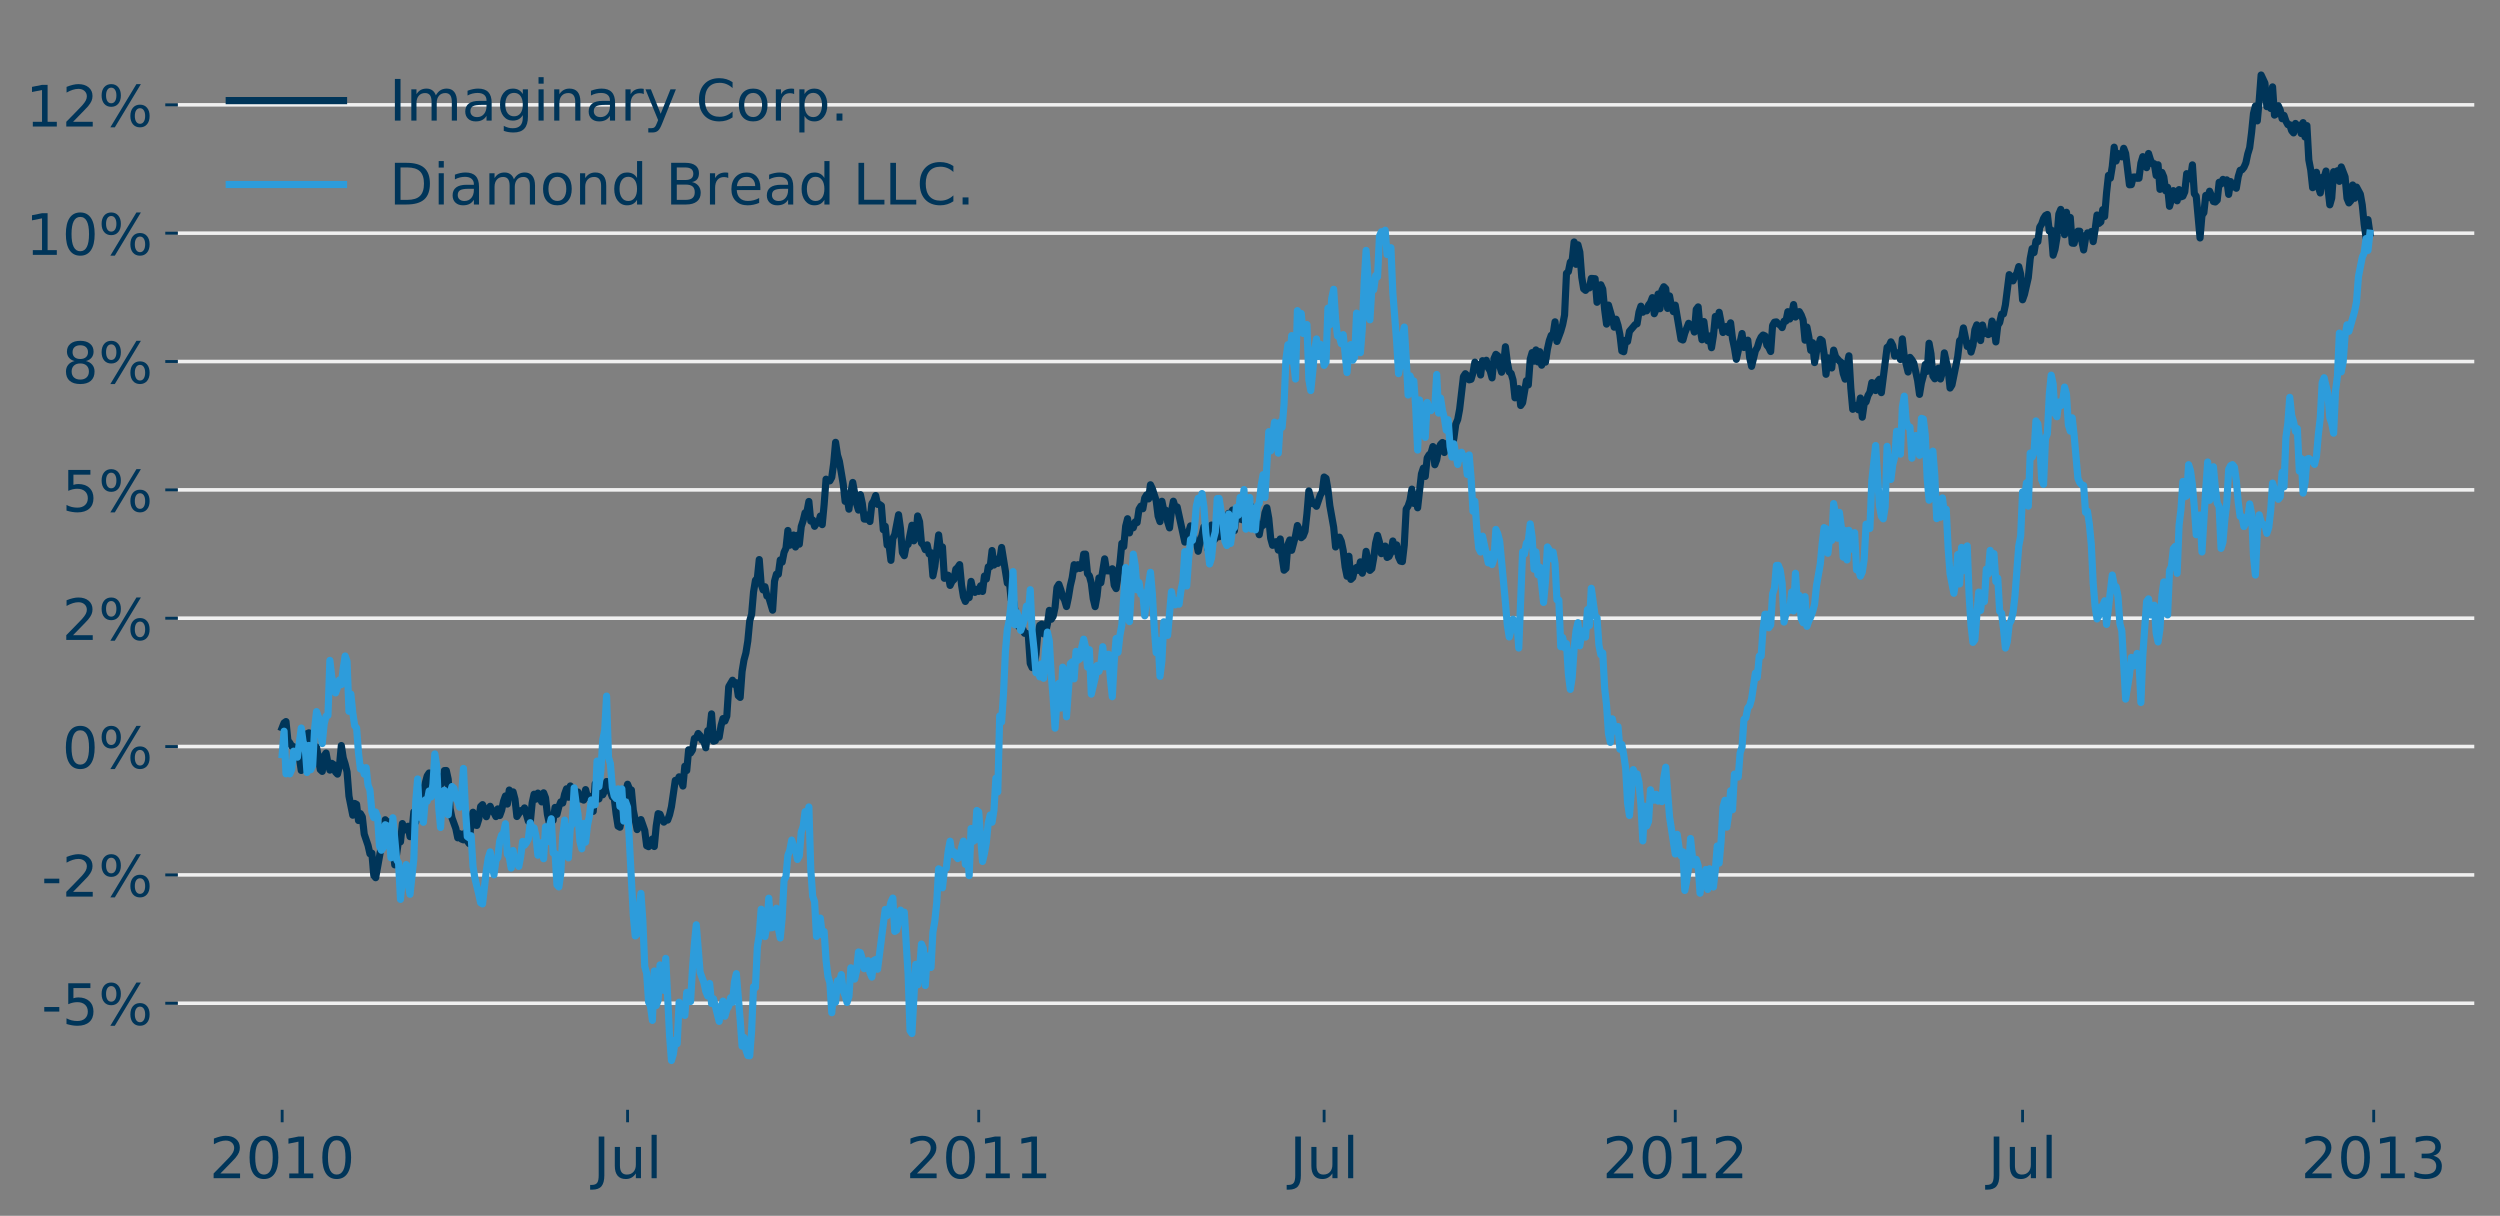 <?xml version="1.0" encoding="utf-8" standalone="no"?>
<!DOCTYPE svg PUBLIC "-//W3C//DTD SVG 1.1//EN"
  "http://www.w3.org/Graphics/SVG/1.1/DTD/svg11.dtd">
<!-- Created with matplotlib (https://matplotlib.org/) -->
<svg height="340.325pt" version="1.1" viewBox="0 0 699.778 340.325" width="699.778pt" xmlns="http://www.w3.org/2000/svg" xmlns:xlink="http://www.w3.org/1999/xlink">
 <rect x="0" y="0" width="699.778" height="340.325" fill="#808080" stroke="none"/>
 <defs>
  <style type="text/css">
*{stroke-linecap:butt;stroke-linejoin:round;}
  </style>
 </defs>
 <g id="figure_1">
  <g id="patch_1">
   <path d="M 0 340.325 
L 699.778 340.325 
L 699.778 0 
L 0 0 
z
" style="fill:none;"/>
  </g>
  <g id="axes_1">
   <g id="patch_2">
    <path d="M 49.763 310.64 
L 692.577 310.64 
L 692.577 7.2 
L 49.763 7.2 
z
" style="fill:none;"/>
   </g>
   <g id="matplotlib.axis_1">
    <g id="xtick_1">
     <g id="line2d_1">
      <defs>
       <path d="M 0 0 
L 0 3.5 
" id="m97a3e28a4e" style="stroke:#003559;stroke-width:0.8;"/>
      </defs>
      <g>
       <use style="fill:#003559;stroke:#003559;stroke-width:0.8;" x="78.981" xlink:href="#m97a3e28a4e" y="310.64"/>
      </g>
     </g>
     <g id="text_1">
      <!-- 2010 -->
      <defs>
       <path d="M 19.188 8.297 
L 53.609 8.297 
L 53.609 0 
L 7.328 0 
L 7.328 8.297 
Q 12.938 14.109 22.625 23.891 
Q 32.328 33.688 34.812 36.531 
Q 39.547 41.844 41.422 45.531 
Q 43.312 49.219 43.312 52.781 
Q 43.312 58.594 39.234 62.25 
Q 35.156 65.922 28.609 65.922 
Q 23.969 65.922 18.812 64.312 
Q 13.672 62.703 7.812 59.422 
L 7.812 69.391 
Q 13.766 71.781 18.938 73 
Q 24.125 74.219 28.422 74.219 
Q 39.75 74.219 46.484 68.547 
Q 53.219 62.891 53.219 53.422 
Q 53.219 48.922 51.531 44.891 
Q 49.859 40.875 45.406 35.406 
Q 44.188 33.984 37.641 27.219 
Q 31.109 20.453 19.188 8.297 
z
" id="DejaVuSans-50"/>
       <path d="M 31.781 66.406 
Q 24.172 66.406 20.328 58.906 
Q 16.5 51.422 16.5 36.375 
Q 16.5 21.391 20.328 13.891 
Q 24.172 6.391 31.781 6.391 
Q 39.453 6.391 43.281 13.891 
Q 47.125 21.391 47.125 36.375 
Q 47.125 51.422 43.281 58.906 
Q 39.453 66.406 31.781 66.406 
z
M 31.781 74.219 
Q 44.047 74.219 50.516 64.516 
Q 56.984 54.828 56.984 36.375 
Q 56.984 17.969 50.516 8.266 
Q 44.047 -1.422 31.781 -1.422 
Q 19.531 -1.422 13.062 8.266 
Q 6.594 17.969 6.594 36.375 
Q 6.594 54.828 13.062 64.516 
Q 19.531 74.219 31.781 74.219 
z
" id="DejaVuSans-48"/>
       <path d="M 12.406 8.297 
L 28.516 8.297 
L 28.516 63.922 
L 10.984 60.406 
L 10.984 69.391 
L 28.422 72.906 
L 38.281 72.906 
L 38.281 8.297 
L 54.391 8.297 
L 54.391 0 
L 12.406 0 
z
" id="DejaVuSans-49"/>
      </defs>
      <g style="fill:#003559;" transform="translate(58.621 329.798)scale(0.16 -0.16)">
       <use xlink:href="#DejaVuSans-50"/>
       <use x="63.623" xlink:href="#DejaVuSans-48"/>
       <use x="127.246" xlink:href="#DejaVuSans-49"/>
       <use x="190.869" xlink:href="#DejaVuSans-48"/>
      </g>
     </g>
    </g>
    <g id="xtick_2">
     <g id="line2d_2">
      <g>
       <use style="fill:#003559;stroke:#003559;stroke-width:0.8;" x="175.665" xlink:href="#m97a3e28a4e" y="310.64"/>
      </g>
     </g>
     <g id="text_2">
      <!-- Jul -->
      <defs>
       <path d="M 9.812 72.906 
L 19.672 72.906 
L 19.672 5.078 
Q 19.672 -8.109 14.672 -14.062 
Q 9.672 -20.016 -1.422 -20.016 
L -5.172 -20.016 
L -5.172 -11.719 
L -2.094 -11.719 
Q 4.438 -11.719 7.125 -8.047 
Q 9.812 -4.391 9.812 5.078 
z
" id="DejaVuSans-74"/>
       <path d="M 8.5 21.578 
L 8.5 54.688 
L 17.484 54.688 
L 17.484 21.922 
Q 17.484 14.156 20.5 10.266 
Q 23.531 6.391 29.594 6.391 
Q 36.859 6.391 41.078 11.031 
Q 45.312 15.672 45.312 23.688 
L 45.312 54.688 
L 54.297 54.688 
L 54.297 0 
L 45.312 0 
L 45.312 8.406 
Q 42.047 3.422 37.719 1 
Q 33.406 -1.422 27.688 -1.422 
Q 18.266 -1.422 13.375 4.438 
Q 8.5 10.297 8.5 21.578 
z
M 31.109 56 
z
" id="DejaVuSans-117"/>
       <path d="M 9.422 75.984 
L 18.406 75.984 
L 18.406 0 
L 9.422 0 
z
" id="DejaVuSans-108"/>
      </defs>
      <g style="fill:#003559;" transform="translate(166.013 329.798)scale(0.16 -0.16)">
       <use xlink:href="#DejaVuSans-74"/>
       <use x="29.492" xlink:href="#DejaVuSans-117"/>
       <use x="92.871" xlink:href="#DejaVuSans-108"/>
      </g>
     </g>
    </g>
    <g id="xtick_3">
     <g id="line2d_3">
      <g>
       <use style="fill:#003559;stroke:#003559;stroke-width:0.8;" x="273.952" xlink:href="#m97a3e28a4e" y="310.64"/>
      </g>
     </g>
     <g id="text_3">
      <!-- 2011 -->
      <g style="fill:#003559;" transform="translate(253.592 329.798)scale(0.16 -0.16)">
       <use xlink:href="#DejaVuSans-50"/>
       <use x="63.623" xlink:href="#DejaVuSans-48"/>
       <use x="127.246" xlink:href="#DejaVuSans-49"/>
       <use x="190.869" xlink:href="#DejaVuSans-49"/>
      </g>
     </g>
    </g>
    <g id="xtick_4">
     <g id="line2d_4">
      <g>
       <use style="fill:#003559;stroke:#003559;stroke-width:0.8;" x="370.636" xlink:href="#m97a3e28a4e" y="310.64"/>
      </g>
     </g>
     <g id="text_4">
      <!-- Jul -->
      <g style="fill:#003559;" transform="translate(360.983 329.798)scale(0.16 -0.16)">
       <use xlink:href="#DejaVuSans-74"/>
       <use x="29.492" xlink:href="#DejaVuSans-117"/>
       <use x="92.871" xlink:href="#DejaVuSans-108"/>
      </g>
     </g>
    </g>
    <g id="xtick_5">
     <g id="line2d_5">
      <g>
       <use style="fill:#003559;stroke:#003559;stroke-width:0.8;" x="468.922" xlink:href="#m97a3e28a4e" y="310.64"/>
      </g>
     </g>
     <g id="text_5">
      <!-- 2012 -->
      <g style="fill:#003559;" transform="translate(448.562 329.798)scale(0.16 -0.16)">
       <use xlink:href="#DejaVuSans-50"/>
       <use x="63.623" xlink:href="#DejaVuSans-48"/>
       <use x="127.246" xlink:href="#DejaVuSans-49"/>
       <use x="190.869" xlink:href="#DejaVuSans-50"/>
      </g>
     </g>
    </g>
    <g id="xtick_6">
     <g id="line2d_6">
      <g>
       <use style="fill:#003559;stroke:#003559;stroke-width:0.8;" x="566.14" xlink:href="#m97a3e28a4e" y="310.64"/>
      </g>
     </g>
     <g id="text_6">
      <!-- Jul -->
      <g style="fill:#003559;" transform="translate(556.488 329.798)scale(0.16 -0.16)">
       <use xlink:href="#DejaVuSans-74"/>
       <use x="29.492" xlink:href="#DejaVuSans-117"/>
       <use x="92.871" xlink:href="#DejaVuSans-108"/>
      </g>
     </g>
    </g>
    <g id="xtick_7">
     <g id="line2d_7">
      <g>
       <use style="fill:#003559;stroke:#003559;stroke-width:0.8;" x="664.427" xlink:href="#m97a3e28a4e" y="310.64"/>
      </g>
     </g>
     <g id="text_7">
      <!-- 2013 -->
      <defs>
       <path d="M 40.578 39.312 
Q 47.656 37.797 51.625 33 
Q 55.609 28.219 55.609 21.188 
Q 55.609 10.406 48.188 4.484 
Q 40.766 -1.422 27.094 -1.422 
Q 22.516 -1.422 17.656 -0.516 
Q 12.797 0.391 7.625 2.203 
L 7.625 11.719 
Q 11.719 9.328 16.594 8.109 
Q 21.484 6.891 26.812 6.891 
Q 36.078 6.891 40.938 10.547 
Q 45.797 14.203 45.797 21.188 
Q 45.797 27.641 41.281 31.266 
Q 36.766 34.906 28.719 34.906 
L 20.219 34.906 
L 20.219 43.016 
L 29.109 43.016 
Q 36.375 43.016 40.234 45.922 
Q 44.094 48.828 44.094 54.297 
Q 44.094 59.906 40.109 62.906 
Q 36.141 65.922 28.719 65.922 
Q 24.656 65.922 20.016 65.031 
Q 15.375 64.156 9.812 62.312 
L 9.812 71.094 
Q 15.438 72.656 20.344 73.438 
Q 25.25 74.219 29.594 74.219 
Q 40.828 74.219 47.359 69.109 
Q 53.906 64.016 53.906 55.328 
Q 53.906 49.266 50.438 45.094 
Q 46.969 40.922 40.578 39.312 
z
" id="DejaVuSans-51"/>
      </defs>
      <g style="fill:#003559;" transform="translate(644.067 329.798)scale(0.16 -0.16)">
       <use xlink:href="#DejaVuSans-50"/>
       <use x="63.623" xlink:href="#DejaVuSans-48"/>
       <use x="127.246" xlink:href="#DejaVuSans-49"/>
       <use x="190.869" xlink:href="#DejaVuSans-51"/>
      </g>
     </g>
    </g>
   </g>
   <g id="matplotlib.axis_2">
    <g id="ytick_1">
     <g id="line2d_8">
      <path clip-path="url(#p19796cb8a6)" d="M 49.763 280.818 
L 692.577 280.818 
" style="fill:none;stroke:#f0f0f0;stroke-linecap:square;"/>
     </g>
     <g id="line2d_9">
      <defs>
       <path d="M 0 0 
L -3.5 0 
" id="m29f02fc534" style="stroke:#003559;stroke-width:0.8;"/>
      </defs>
      <g>
       <use style="fill:#003559;stroke:#003559;stroke-width:0.8;" x="49.763" xlink:href="#m29f02fc534" y="280.818"/>
      </g>
     </g>
     <g id="text_8">
      <!-- -5% -->
      <defs>
       <path d="M 4.891 31.391 
L 31.203 31.391 
L 31.203 23.391 
L 4.891 23.391 
z
" id="DejaVuSans-45"/>
       <path d="M 10.797 72.906 
L 49.516 72.906 
L 49.516 64.594 
L 19.828 64.594 
L 19.828 46.734 
Q 21.969 47.469 24.109 47.828 
Q 26.266 48.188 28.422 48.188 
Q 40.625 48.188 47.75 41.5 
Q 54.891 34.812 54.891 23.391 
Q 54.891 11.625 47.562 5.094 
Q 40.234 -1.422 26.906 -1.422 
Q 22.312 -1.422 17.547 -0.641 
Q 12.797 0.141 7.719 1.703 
L 7.719 11.625 
Q 12.109 9.234 16.797 8.062 
Q 21.484 6.891 26.703 6.891 
Q 35.156 6.891 40.078 11.328 
Q 45.016 15.766 45.016 23.391 
Q 45.016 31 40.078 35.438 
Q 35.156 39.891 26.703 39.891 
Q 22.75 39.891 18.812 39.016 
Q 14.891 38.141 10.797 36.281 
z
" id="DejaVuSans-53"/>
       <path d="M 72.703 32.078 
Q 68.453 32.078 66.031 28.469 
Q 63.625 24.859 63.625 18.406 
Q 63.625 12.062 66.031 8.422 
Q 68.453 4.781 72.703 4.781 
Q 76.859 4.781 79.266 8.422 
Q 81.688 12.062 81.688 18.406 
Q 81.688 24.812 79.266 28.438 
Q 76.859 32.078 72.703 32.078 
z
M 72.703 38.281 
Q 80.422 38.281 84.953 32.906 
Q 89.5 27.547 89.5 18.406 
Q 89.5 9.281 84.938 3.922 
Q 80.375 -1.422 72.703 -1.422 
Q 64.891 -1.422 60.344 3.922 
Q 55.812 9.281 55.812 18.406 
Q 55.812 27.594 60.375 32.938 
Q 64.938 38.281 72.703 38.281 
z
M 22.312 68.016 
Q 18.109 68.016 15.688 64.375 
Q 13.281 60.75 13.281 54.391 
Q 13.281 47.953 15.672 44.328 
Q 18.062 40.719 22.312 40.719 
Q 26.562 40.719 28.969 44.328 
Q 31.391 47.953 31.391 54.391 
Q 31.391 60.688 28.953 64.344 
Q 26.516 68.016 22.312 68.016 
z
M 66.406 74.219 
L 74.219 74.219 
L 28.609 -1.422 
L 20.797 -1.422 
z
M 22.312 74.219 
Q 30.031 74.219 34.609 68.875 
Q 39.203 63.531 39.203 54.391 
Q 39.203 45.172 34.641 39.844 
Q 30.078 34.516 22.312 34.516 
Q 14.547 34.516 10.031 39.859 
Q 5.516 45.219 5.516 54.391 
Q 5.516 63.484 10.047 68.844 
Q 14.594 74.219 22.312 74.219 
z
" id="DejaVuSans-37"/>
      </defs>
      <g style="fill:#003559;" transform="translate(11.607 286.897)scale(0.16 -0.16)">
       <use xlink:href="#DejaVuSans-45"/>
       <use x="36.084" xlink:href="#DejaVuSans-53"/>
       <use x="99.707" xlink:href="#DejaVuSans-37"/>
      </g>
     </g>
    </g>
    <g id="ytick_2">
     <g id="line2d_10">
      <path clip-path="url(#p19796cb8a6)" d="M 49.763 244.893 
L 692.577 244.893 
" style="fill:none;stroke:#f0f0f0;stroke-linecap:square;"/>
     </g>
     <g id="line2d_11">
      <g>
       <use style="fill:#003559;stroke:#003559;stroke-width:0.8;" x="49.763" xlink:href="#m29f02fc534" y="244.893"/>
      </g>
     </g>
     <g id="text_9">
      <!-- -2% -->
      <g style="fill:#003559;" transform="translate(11.607 250.972)scale(0.16 -0.16)">
       <use xlink:href="#DejaVuSans-45"/>
       <use x="36.084" xlink:href="#DejaVuSans-50"/>
       <use x="99.707" xlink:href="#DejaVuSans-37"/>
      </g>
     </g>
    </g>
    <g id="ytick_3">
     <g id="line2d_12">
      <path clip-path="url(#p19796cb8a6)" d="M 49.763 208.968 
L 692.577 208.968 
" style="fill:none;stroke:#f0f0f0;stroke-linecap:square;"/>
     </g>
     <g id="line2d_13">
      <g>
       <use style="fill:#003559;stroke:#003559;stroke-width:0.8;" x="49.763" xlink:href="#m29f02fc534" y="208.968"/>
      </g>
     </g>
     <g id="text_10">
      <!-- 0% -->
      <g style="fill:#003559;" transform="translate(17.38 215.047)scale(0.16 -0.16)">
       <use xlink:href="#DejaVuSans-48"/>
       <use x="63.623" xlink:href="#DejaVuSans-37"/>
      </g>
     </g>
    </g>
    <g id="ytick_4">
     <g id="line2d_14">
      <path clip-path="url(#p19796cb8a6)" d="M 49.763 173.043 
L 692.577 173.043 
" style="fill:none;stroke:#f0f0f0;stroke-linecap:square;"/>
     </g>
     <g id="line2d_15">
      <g>
       <use style="fill:#003559;stroke:#003559;stroke-width:0.8;" x="49.763" xlink:href="#m29f02fc534" y="173.043"/>
      </g>
     </g>
     <g id="text_11">
      <!-- 2% -->
      <g style="fill:#003559;" transform="translate(17.38 179.121)scale(0.16 -0.16)">
       <use xlink:href="#DejaVuSans-50"/>
       <use x="63.623" xlink:href="#DejaVuSans-37"/>
      </g>
     </g>
    </g>
    <g id="ytick_5">
     <g id="line2d_16">
      <path clip-path="url(#p19796cb8a6)" d="M 49.763 137.118 
L 692.577 137.118 
" style="fill:none;stroke:#f0f0f0;stroke-linecap:square;"/>
     </g>
     <g id="line2d_17">
      <g>
       <use style="fill:#003559;stroke:#003559;stroke-width:0.8;" x="49.763" xlink:href="#m29f02fc534" y="137.118"/>
      </g>
     </g>
     <g id="text_12">
      <!-- 5% -->
      <g style="fill:#003559;" transform="translate(17.38 143.196)scale(0.16 -0.16)">
       <use xlink:href="#DejaVuSans-53"/>
       <use x="63.623" xlink:href="#DejaVuSans-37"/>
      </g>
     </g>
    </g>
    <g id="ytick_6">
     <g id="line2d_18">
      <path clip-path="url(#p19796cb8a6)" d="M 49.763 101.193 
L 692.577 101.193 
" style="fill:none;stroke:#f0f0f0;stroke-linecap:square;"/>
     </g>
     <g id="line2d_19">
      <g>
       <use style="fill:#003559;stroke:#003559;stroke-width:0.8;" x="49.763" xlink:href="#m29f02fc534" y="101.193"/>
      </g>
     </g>
     <g id="text_13">
      <!-- 8% -->
      <defs>
       <path d="M 31.781 34.625 
Q 24.75 34.625 20.719 30.859 
Q 16.703 27.094 16.703 20.516 
Q 16.703 13.922 20.719 10.156 
Q 24.75 6.391 31.781 6.391 
Q 38.812 6.391 42.859 10.172 
Q 46.922 13.969 46.922 20.516 
Q 46.922 27.094 42.891 30.859 
Q 38.875 34.625 31.781 34.625 
z
M 21.922 38.812 
Q 15.578 40.375 12.031 44.719 
Q 8.5 49.078 8.5 55.328 
Q 8.5 64.062 14.719 69.141 
Q 20.953 74.219 31.781 74.219 
Q 42.672 74.219 48.875 69.141 
Q 55.078 64.062 55.078 55.328 
Q 55.078 49.078 51.531 44.719 
Q 48 40.375 41.703 38.812 
Q 48.828 37.156 52.797 32.312 
Q 56.781 27.484 56.781 20.516 
Q 56.781 9.906 50.312 4.234 
Q 43.844 -1.422 31.781 -1.422 
Q 19.734 -1.422 13.25 4.234 
Q 6.781 9.906 6.781 20.516 
Q 6.781 27.484 10.781 32.312 
Q 14.797 37.156 21.922 38.812 
z
M 18.312 54.391 
Q 18.312 48.734 21.844 45.562 
Q 25.391 42.391 31.781 42.391 
Q 38.141 42.391 41.719 45.562 
Q 45.312 48.734 45.312 54.391 
Q 45.312 60.062 41.719 63.234 
Q 38.141 66.406 31.781 66.406 
Q 25.391 66.406 21.844 63.234 
Q 18.312 60.062 18.312 54.391 
z
" id="DejaVuSans-56"/>
      </defs>
      <g style="fill:#003559;" transform="translate(17.38 107.271)scale(0.16 -0.16)">
       <use xlink:href="#DejaVuSans-56"/>
       <use x="63.623" xlink:href="#DejaVuSans-37"/>
      </g>
     </g>
    </g>
    <g id="ytick_7">
     <g id="line2d_20">
      <path clip-path="url(#p19796cb8a6)" d="M 49.763 65.268 
L 692.577 65.268 
" style="fill:none;stroke:#f0f0f0;stroke-linecap:square;"/>
     </g>
     <g id="line2d_21">
      <g>
       <use style="fill:#003559;stroke:#003559;stroke-width:0.8;" x="49.763" xlink:href="#m29f02fc534" y="65.268"/>
      </g>
     </g>
     <g id="text_14">
      <!-- 10% -->
      <g style="fill:#003559;" transform="translate(7.2 71.346)scale(0.16 -0.16)">
       <use xlink:href="#DejaVuSans-49"/>
       <use x="63.623" xlink:href="#DejaVuSans-48"/>
       <use x="127.246" xlink:href="#DejaVuSans-37"/>
      </g>
     </g>
    </g>
    <g id="ytick_8">
     <g id="line2d_22">
      <path clip-path="url(#p19796cb8a6)" d="M 49.763 29.343 
L 692.577 29.343 
" style="fill:none;stroke:#f0f0f0;stroke-linecap:square;"/>
     </g>
     <g id="line2d_23">
      <g>
       <use style="fill:#003559;stroke:#003559;stroke-width:0.8;" x="49.763" xlink:href="#m29f02fc534" y="29.343"/>
      </g>
     </g>
     <g id="text_15">
      <!-- 12% -->
      <g style="fill:#003559;" transform="translate(7.2 35.421)scale(0.16 -0.16)">
       <use xlink:href="#DejaVuSans-49"/>
       <use x="63.623" xlink:href="#DejaVuSans-50"/>
       <use x="127.246" xlink:href="#DejaVuSans-37"/>
      </g>
     </g>
    </g>
   </g>
   <g id="line2d_24">
    <path clip-path="url(#p19796cb8a6)" d="M 78.981 203.717 
L 79.516 202.356 
L 80.05 201.975 
L 80.584 207.246 
L 81.118 207.943 
L 81.652 208.862 
L 82.186 208.999 
L 82.721 210.699 
L 83.255 210.723 
L 83.789 211.992 
L 84.323 215.654 
L 85.391 210.392 
L 85.926 205.374 
L 86.46 205.129 
L 86.994 206.193 
L 87.528 207.661 
L 88.062 212.002 
L 88.596 209.081 
L 89.665 215.435 
L 90.199 215.923 
L 90.733 211.565 
L 91.267 210.785 
L 91.801 213.62 
L 92.336 215.56 
L 92.87 213.67 
L 93.404 214.029 
L 93.938 216.129 
L 94.472 216.686 
L 95.006 214.454 
L 95.54 208.684 
L 96.075 212.155 
L 96.609 213.85 
L 97.143 216.049 
L 97.677 222.851 
L 98.745 228.184 
L 99.28 224.894 
L 99.814 225.169 
L 100.348 229.674 
L 100.882 227.742 
L 101.416 228.652 
L 101.95 233.486 
L 103.019 236.632 
L 103.553 238.994 
L 104.087 238.811 
L 104.621 245.026 
L 105.155 245.678 
L 107.292 233.769 
L 107.826 229.462 
L 108.36 232.527 
L 108.895 230.035 
L 109.429 235.196 
L 109.963 236.797 
L 110.497 242.083 
L 111.031 239.038 
L 111.565 235.181 
L 112.1 235.639 
L 112.634 230.525 
L 113.168 232.334 
L 114.236 231.277 
L 114.77 234.185 
L 115.305 232.849 
L 115.839 227.259 
L 116.373 230.064 
L 116.907 227.416 
L 117.441 227.754 
L 117.975 222.626 
L 118.51 221.148 
L 119.578 217.182 
L 120.112 216.37 
L 120.646 220.255 
L 121.18 216.181 
L 121.715 219.994 
L 122.249 219.214 
L 122.783 217.36 
L 123.317 219.652 
L 123.851 219.138 
L 124.385 215.7 
L 124.92 215.669 
L 125.454 218.108 
L 125.988 226.311 
L 126.522 228.968 
L 127.59 231.904 
L 128.125 234.518 
L 128.659 233.353 
L 129.193 234.876 
L 129.727 235.086 
L 130.261 233.069 
L 130.795 235.385 
L 131.33 236.133 
L 131.864 229.935 
L 132.398 227.357 
L 132.932 230.923 
L 133.466 231.049 
L 134 229.351 
L 134.535 225.752 
L 135.069 225.229 
L 135.603 226.636 
L 136.137 228.609 
L 136.671 226.679 
L 137.205 225.691 
L 137.74 227.058 
L 138.274 227.494 
L 138.808 228.575 
L 139.342 226.42 
L 139.876 228.277 
L 140.41 226.798 
L 140.945 224.279 
L 141.479 222.796 
L 142.013 225.068 
L 142.547 221.141 
L 143.081 222.972 
L 143.615 221.658 
L 144.15 223.702 
L 144.684 228.555 
L 145.752 226.901 
L 146.286 227.021 
L 146.82 226.138 
L 147.889 229.869 
L 148.423 230.245 
L 148.957 224.729 
L 149.491 222.311 
L 150.025 223.691 
L 150.56 222.001 
L 151.628 224.463 
L 152.162 221.918 
L 152.696 223.313 
L 153.23 227.973 
L 153.765 230.442 
L 154.833 229.63 
L 155.367 226.009 
L 155.901 227.941 
L 156.435 225.765 
L 156.97 224.455 
L 157.504 224.779 
L 158.038 222.301 
L 158.572 220.799 
L 159.106 223.154 
L 159.64 220.001 
L 160.175 223.379 
L 160.709 223.109 
L 161.243 223.002 
L 161.777 221.693 
L 162.311 223.658 
L 162.845 223.658 
L 163.38 223.958 
L 163.914 221.019 
L 164.448 223.185 
L 164.982 222.878 
L 165.516 223.522 
L 166.05 227.11 
L 166.585 219.395 
L 167.119 219.498 
L 167.653 223.633 
L 168.187 219.52 
L 168.721 222.471 
L 169.255 221.315 
L 169.79 218.754 
L 170.324 220.504 
L 170.858 221.631 
L 171.392 223.07 
L 171.926 223.338 
L 172.46 227.847 
L 172.995 231.248 
L 173.529 231.547 
L 174.063 228.505 
L 174.597 226.613 
L 175.131 221.595 
L 175.665 219.516 
L 176.2 220.873 
L 176.734 221.123 
L 177.268 226.798 
L 178.336 232.211 
L 178.87 231.346 
L 179.405 229.413 
L 180.473 232.465 
L 181.007 236.732 
L 181.541 236.993 
L 182.075 236.194 
L 182.61 234.837 
L 183.144 236.946 
L 183.678 231.231 
L 184.212 227.746 
L 184.746 227.917 
L 185.28 229.312 
L 185.815 230.123 
L 186.349 229.595 
L 186.883 229.549 
L 187.417 228.078 
L 187.951 225.796 
L 189.019 218.438 
L 189.554 218.653 
L 190.088 217.444 
L 190.622 218.449 
L 191.156 220.024 
L 191.69 214.464 
L 192.224 215.679 
L 192.759 209.872 
L 193.293 210.773 
L 193.827 209.947 
L 194.361 206.713 
L 194.895 206.543 
L 195.429 205.31 
L 195.964 205.904 
L 196.498 207.172 
L 197.032 207.548 
L 197.566 209.314 
L 198.1 204.518 
L 198.634 204.9 
L 199.169 199.825 
L 199.703 207.469 
L 200.237 207.315 
L 200.771 205.596 
L 201.305 206.341 
L 201.839 203.084 
L 202.374 201.136 
L 202.908 201.827 
L 203.442 200.469 
L 203.976 192.215 
L 205.044 190.406 
L 205.579 191.584 
L 206.113 191.093 
L 206.647 194.738 
L 207.181 195.211 
L 207.715 187.96 
L 208.249 184.742 
L 208.784 182.764 
L 209.318 179.426 
L 209.852 173.793 
L 210.386 171.941 
L 210.92 165.719 
L 211.454 162.444 
L 211.989 161.846 
L 212.523 156.629 
L 213.057 163.535 
L 213.591 165.124 
L 214.125 164.233 
L 214.659 166.829 
L 215.194 167.187 
L 216.262 170.799 
L 216.796 162.672 
L 217.33 160.705 
L 217.864 160.761 
L 218.399 156.744 
L 218.933 157.347 
L 219.467 154.604 
L 220.001 153.452 
L 220.535 148.483 
L 221.069 152.625 
L 221.604 150.231 
L 222.138 149.76 
L 222.672 153.114 
L 223.206 149.825 
L 223.74 152.328 
L 224.274 147.378 
L 224.809 145.734 
L 225.343 143.54 
L 225.877 143.192 
L 226.411 140.366 
L 226.945 145.867 
L 227.479 145.538 
L 228.014 147.317 
L 228.548 146.364 
L 229.082 146.4 
L 229.616 144.444 
L 230.15 146.852 
L 230.684 141.222 
L 231.219 134.13 
L 231.753 134.653 
L 232.287 134.592 
L 232.821 133.616 
L 233.355 129.682 
L 233.889 123.811 
L 234.424 127.371 
L 234.958 129.131 
L 236.026 135.503 
L 236.56 140.341 
L 237.094 139.142 
L 237.629 142.525 
L 238.163 137.892 
L 238.697 135.044 
L 239.765 141.044 
L 240.299 142.781 
L 240.834 138.46 
L 241.368 140.914 
L 241.902 145.297 
L 242.436 145.34 
L 242.97 144.114 
L 243.504 145.981 
L 244.039 141.009 
L 244.573 140.179 
L 245.107 138.708 
L 245.641 141.18 
L 246.175 141.193 
L 246.709 141.559 
L 247.244 148.275 
L 247.778 147.307 
L 248.312 152.572 
L 248.846 152.553 
L 249.38 156.845 
L 249.914 150.712 
L 250.449 149.631 
L 251.517 144.082 
L 252.051 147.95 
L 252.585 154.666 
L 253.119 155.544 
L 253.654 152.763 
L 254.188 152.386 
L 255.256 147.022 
L 255.79 151.384 
L 256.324 150.419 
L 256.859 144.42 
L 257.393 146.027 
L 257.927 151.997 
L 258.461 152.584 
L 258.995 153.867 
L 259.529 152.513 
L 260.064 155.071 
L 260.598 154.696 
L 261.132 161.19 
L 261.666 158.548 
L 262.734 149.731 
L 263.269 154.153 
L 263.803 153.096 
L 264.337 161.874 
L 264.871 160.929 
L 265.405 161.016 
L 265.939 163.866 
L 266.474 162.743 
L 267.008 162.229 
L 267.542 159.334 
L 268.076 158.851 
L 268.61 158.047 
L 269.144 163.72 
L 269.679 167.05 
L 270.213 168.353 
L 270.747 167.371 
L 271.281 167.286 
L 271.815 162.737 
L 272.349 165.212 
L 272.884 165.817 
L 273.418 164.958 
L 273.952 165.539 
L 274.486 163.967 
L 275.02 165.553 
L 275.554 161.237 
L 276.089 162.082 
L 276.623 158.662 
L 277.157 158.647 
L 277.691 154.099 
L 278.225 158.16 
L 278.759 156.517 
L 279.293 157.7 
L 279.828 156.907 
L 280.362 153.245 
L 281.964 163.225 
L 282.498 162.366 
L 283.033 167.85 
L 283.567 167.461 
L 284.635 174.422 
L 285.169 175.405 
L 285.703 174.182 
L 286.238 175.921 
L 286.772 177.264 
L 287.306 177.283 
L 287.84 177.981 
L 288.374 185.716 
L 288.908 186.869 
L 289.443 186.518 
L 289.977 183.207 
L 290.511 177.105 
L 291.045 175.041 
L 291.579 174.705 
L 292.113 177.438 
L 292.648 177.073 
L 293.182 174.68 
L 293.716 170.85 
L 294.25 173.342 
L 294.784 172.542 
L 295.318 170.033 
L 295.853 164.426 
L 296.387 163.564 
L 296.921 165.064 
L 297.455 167.001 
L 297.989 167.954 
L 298.523 169.777 
L 299.058 167.23 
L 299.592 163.96 
L 300.126 161.706 
L 300.66 158.058 
L 301.194 159.303 
L 301.728 158.067 
L 302.263 159.107 
L 302.797 158.873 
L 303.331 155.12 
L 303.865 155.104 
L 304.399 160.55 
L 304.933 161.196 
L 305.468 163.207 
L 306.002 167.571 
L 306.536 169.803 
L 307.07 166.86 
L 307.604 161.775 
L 308.138 163.121 
L 309.207 156.43 
L 309.741 159.777 
L 310.809 159.817 
L 311.343 159.2 
L 311.878 163.828 
L 312.412 164.758 
L 313.48 157.66 
L 314.014 152.094 
L 314.548 152.997 
L 315.083 147.299 
L 315.617 145.196 
L 316.151 149.165 
L 316.685 146.778 
L 317.219 147.729 
L 317.753 146.067 
L 318.288 146.269 
L 318.822 142.535 
L 319.356 141.658 
L 319.89 142.402 
L 320.424 139.391 
L 320.958 138.513 
L 321.493 139.652 
L 322.027 135.693 
L 322.561 136.82 
L 323.629 140.155 
L 324.163 144.457 
L 324.698 146.012 
L 325.232 140.313 
L 325.766 142.94 
L 326.3 142.809 
L 326.834 146.031 
L 327.368 147.759 
L 327.903 143.096 
L 328.437 140.293 
L 328.971 142.024 
L 329.505 141.9 
L 331.642 151.739 
L 332.176 150.659 
L 333.244 147.2 
L 333.778 147.603 
L 334.313 151.562 
L 334.847 151.658 
L 335.381 154.312 
L 335.915 151.576 
L 336.449 149.807 
L 336.983 147.465 
L 337.518 148.403 
L 338.052 153.713 
L 338.586 150.746 
L 339.12 146.969 
L 339.654 151.304 
L 340.188 150.787 
L 340.723 147.109 
L 341.257 150.225 
L 341.791 144.822 
L 342.325 145.764 
L 342.859 148.882 
L 343.393 144.664 
L 343.928 143.674 
L 344.462 145.53 
L 344.996 142.781 
L 345.53 148.545 
L 346.064 142.992 
L 346.598 145.339 
L 347.133 144.374 
L 347.667 145.466 
L 348.201 144.05 
L 348.735 141.275 
L 349.269 143.647 
L 349.803 141.176 
L 350.338 141.955 
L 350.872 143.917 
L 351.406 144.485 
L 351.94 147.393 
L 352.474 149.671 
L 353.008 146.723 
L 353.543 147.069 
L 354.077 143.538 
L 354.611 142.134 
L 355.145 145.111 
L 355.679 150.692 
L 356.213 152.641 
L 356.748 151.747 
L 357.282 151.616 
L 357.816 153.99 
L 358.35 150.859 
L 358.884 155.965 
L 359.418 159.607 
L 359.953 159.124 
L 360.487 152.481 
L 361.021 151.139 
L 361.555 154.037 
L 362.623 150.014 
L 363.158 147.1 
L 363.692 148.223 
L 364.226 150.511 
L 364.76 150.053 
L 365.294 148.704 
L 365.828 143.805 
L 366.363 137.408 
L 366.897 139.512 
L 367.431 140.981 
L 367.965 141.067 
L 368.499 141.713 
L 369.568 138.575 
L 370.102 137.692 
L 370.636 133.525 
L 371.17 133.898 
L 371.704 136.967 
L 372.238 141.564 
L 373.307 147.576 
L 373.841 153.104 
L 374.375 151.018 
L 374.909 150.359 
L 375.443 151.518 
L 375.977 154.07 
L 376.512 158.675 
L 377.046 161.304 
L 377.58 155.702 
L 378.114 162.173 
L 378.648 161.648 
L 379.182 159.334 
L 379.717 158.825 
L 380.251 159.662 
L 380.785 157.273 
L 381.319 160.45 
L 381.853 158.694 
L 382.387 154.327 
L 382.922 157.326 
L 383.456 159.66 
L 383.99 159.152 
L 384.524 156.101 
L 385.058 152.001 
L 385.592 149.86 
L 386.127 151.757 
L 386.661 154.979 
L 387.195 154.15 
L 387.729 152.856 
L 388.263 156.034 
L 388.797 155.751 
L 389.332 154.656 
L 389.866 151.43 
L 390.4 154.284 
L 390.934 152.516 
L 391.468 155.9 
L 392.002 157.066 
L 392.537 157.194 
L 393.071 152.563 
L 393.605 142.525 
L 394.139 141.657 
L 394.673 140.06 
L 395.207 136.916 
L 395.742 140.915 
L 396.276 138.502 
L 396.81 142.136 
L 397.878 132.653 
L 398.412 131.028 
L 398.947 133.364 
L 399.481 128.202 
L 400.015 127.307 
L 400.549 126.866 
L 401.083 124.997 
L 401.617 130.09 
L 402.152 128.684 
L 402.686 125.551 
L 403.22 124.413 
L 403.754 123.864 
L 404.288 126.658 
L 404.822 124.594 
L 405.357 123.877 
L 405.891 123.742 
L 406.425 125.349 
L 406.959 122.636 
L 407.493 118.724 
L 408.027 117.431 
L 408.562 114.579 
L 409.63 105.411 
L 410.164 104.607 
L 410.698 105.156 
L 411.232 106.326 
L 411.767 106.176 
L 412.301 104.367 
L 412.835 101.363 
L 413.369 102.572 
L 413.903 102.001 
L 414.437 104.967 
L 414.972 100.958 
L 415.506 102.058 
L 416.04 100.844 
L 416.574 102.957 
L 417.108 103.769 
L 417.642 105.775 
L 418.177 100.406 
L 418.711 99.186 
L 419.245 99.592 
L 419.779 102.411 
L 420.313 104.186 
L 420.847 102.323 
L 421.382 97.062 
L 421.916 101.38 
L 422.45 104.102 
L 422.984 104.535 
L 423.518 106.363 
L 424.052 111.356 
L 424.587 111.188 
L 425.121 108.773 
L 425.655 113.507 
L 426.189 112.752 
L 427.257 106.56 
L 427.792 107.744 
L 428.326 100.528 
L 428.86 98.703 
L 429.394 101.102 
L 429.928 97.949 
L 430.462 101.312 
L 430.997 98.435 
L 431.531 102.228 
L 432.065 99.677 
L 432.599 101.372 
L 433.133 97.761 
L 433.667 95.357 
L 434.202 93.86 
L 434.736 93.569 
L 435.27 90.081 
L 435.804 95.574 
L 436.872 92.73 
L 437.407 90.873 
L 437.941 88.192 
L 438.475 76.504 
L 439.009 76.027 
L 439.543 73.388 
L 440.077 72.798 
L 440.612 67.731 
L 441.146 73.987 
L 441.68 68.528 
L 442.214 70.573 
L 442.748 77.575 
L 443.282 80.843 
L 443.817 81.28 
L 444.351 80.562 
L 444.885 80.595 
L 445.419 77.926 
L 446.487 78.014 
L 447.022 84.612 
L 447.556 82.979 
L 448.09 79.708 
L 448.624 80.915 
L 449.158 86.67 
L 449.692 90.723 
L 450.227 85.399 
L 451.295 89.141 
L 451.829 91.582 
L 452.363 89.354 
L 452.897 91.074 
L 453.432 93.665 
L 453.966 98.226 
L 454.5 98.451 
L 455.034 95.24 
L 455.568 95.59 
L 456.102 92.743 
L 457.705 90.854 
L 458.239 90.638 
L 458.773 87.333 
L 459.307 85.702 
L 459.842 87.395 
L 460.376 86.884 
L 460.91 87.012 
L 461.444 85.389 
L 461.978 84.717 
L 462.512 83.312 
L 463.046 87.813 
L 463.581 86.52 
L 464.115 82.307 
L 464.649 86.414 
L 465.183 81.303 
L 465.717 80.263 
L 466.251 80.803 
L 466.786 86.332 
L 467.32 82.826 
L 467.854 85.745 
L 468.388 87.229 
L 468.922 85.417 
L 470.525 94.933 
L 471.059 95.169 
L 471.593 93.234 
L 472.661 90.496 
L 473.196 91.457 
L 473.73 90.911 
L 474.264 92.947 
L 474.798 86.62 
L 475.332 85.903 
L 475.866 91.882 
L 476.401 95.093 
L 476.935 90.008 
L 477.469 94.146 
L 478.003 95.395 
L 478.537 94.034 
L 479.071 97.325 
L 479.606 93.909 
L 480.14 88.578 
L 480.674 91.036 
L 481.208 87.41 
L 482.276 93.07 
L 483.345 91.348 
L 483.879 93.091 
L 484.413 90.365 
L 484.947 94.82 
L 485.481 97.363 
L 486.016 100.589 
L 487.618 93.357 
L 488.152 97.266 
L 488.686 96.746 
L 489.221 95.218 
L 489.755 100.116 
L 490.289 102.546 
L 491.357 98.157 
L 491.891 97.258 
L 492.426 95.469 
L 492.96 94.355 
L 493.494 93.78 
L 494.028 94.01 
L 494.562 96.604 
L 495.096 97.256 
L 495.631 98.395 
L 496.165 91.095 
L 496.699 90.176 
L 497.233 90.1 
L 497.767 90.712 
L 498.301 90.961 
L 498.836 91.698 
L 499.37 89.895 
L 499.904 89.877 
L 500.438 87.241 
L 500.972 89.298 
L 501.506 88.097 
L 502.041 85.252 
L 502.575 88.742 
L 503.109 88.109 
L 503.643 87.23 
L 504.177 88.164 
L 504.711 89.571 
L 505.246 95.226 
L 505.78 91.549 
L 506.314 94.338 
L 506.848 98.073 
L 507.382 95.926 
L 507.916 101.488 
L 508.451 98.4 
L 508.985 96.947 
L 509.519 94.984 
L 510.053 95.384 
L 510.587 99.045 
L 511.121 104.77 
L 511.656 100.164 
L 512.724 103 
L 513.258 98.002 
L 513.792 99.846 
L 514.861 101.097 
L 515.395 101.413 
L 515.929 104.513 
L 516.463 106.13 
L 516.997 102.058 
L 517.531 99.597 
L 518.066 108.669 
L 518.6 114.572 
L 519.134 113.442 
L 519.668 113.68 
L 520.202 114.72 
L 520.736 111.415 
L 521.271 116.774 
L 521.805 112.993 
L 522.339 112.482 
L 522.873 110.691 
L 523.407 109.805 
L 523.941 107.095 
L 524.476 107.757 
L 525.01 109.317 
L 525.544 106.804 
L 526.078 106.157 
L 526.612 109.907 
L 528.215 97.237 
L 528.749 96.881 
L 529.283 95.686 
L 529.817 96.76 
L 530.351 99.662 
L 530.886 99.351 
L 531.42 98.696 
L 531.954 100.637 
L 532.488 94.863 
L 533.022 99.759 
L 534.091 104.133 
L 534.625 100.037 
L 535.159 100.722 
L 535.693 101.617 
L 536.761 106.489 
L 537.296 110.393 
L 537.83 107.162 
L 538.364 105.179 
L 538.898 102.017 
L 539.432 103.952 
L 539.966 96.077 
L 540.501 99.007 
L 541.035 105.24 
L 541.569 106.032 
L 542.103 105.501 
L 542.637 103.061 
L 543.171 106.089 
L 543.706 104.16 
L 544.24 98.775 
L 545.308 103.477 
L 545.842 108.614 
L 546.376 107.765 
L 547.979 99.858 
L 548.513 95.364 
L 549.047 94.86 
L 549.581 91.792 
L 550.65 96.981 
L 551.184 96.126 
L 551.718 98.551 
L 552.252 96.671 
L 552.786 92.296 
L 553.321 90.932 
L 554.389 95.328 
L 554.923 90.979 
L 555.457 93.35 
L 555.991 92.963 
L 556.525 93.658 
L 557.06 93.384 
L 557.594 89.867 
L 558.128 91.434 
L 558.662 95.703 
L 559.196 91.086 
L 559.73 90.283 
L 560.265 87.914 
L 560.799 87.865 
L 561.333 85.33 
L 562.401 76.876 
L 562.935 77.623 
L 563.47 78.618 
L 564.004 77.269 
L 564.538 76.509 
L 565.072 74.621 
L 565.606 76.743 
L 566.14 83.913 
L 566.675 82.396 
L 567.743 77.716 
L 568.277 72.392 
L 568.811 69.596 
L 569.345 70.709 
L 569.88 67.491 
L 570.414 67.648 
L 570.948 63.569 
L 571.482 62.705 
L 572.016 61.157 
L 572.55 60.323 
L 573.085 60.039 
L 573.619 64.668 
L 574.153 64.374 
L 574.687 71.435 
L 575.221 69.756 
L 575.755 66.515 
L 576.29 59.911 
L 576.824 58.612 
L 577.358 60.774 
L 577.892 65.694 
L 578.426 59.415 
L 578.96 63.823 
L 579.495 60.875 
L 580.029 68.059 
L 580.563 68.11 
L 581.097 65.842 
L 581.631 64.703 
L 582.165 64.723 
L 583.234 69.967 
L 583.768 66.674 
L 584.302 65.186 
L 584.836 65.582 
L 585.37 64.817 
L 585.905 67.634 
L 586.439 64.293 
L 586.973 60.187 
L 587.507 62.547 
L 588.041 62.113 
L 588.575 58.677 
L 589.11 60.602 
L 589.644 54.026 
L 590.178 49.097 
L 590.712 49.875 
L 591.246 46.635 
L 591.78 41.197 
L 592.315 45.072 
L 592.849 42.976 
L 593.383 43.326 
L 593.917 43.907 
L 594.451 41.517 
L 594.985 42.934 
L 596.054 51.732 
L 596.588 51.683 
L 597.122 49.564 
L 597.656 49.528 
L 598.19 49.903 
L 598.725 49.889 
L 599.259 45.656 
L 599.793 43.844 
L 600.327 46.12 
L 600.861 46.932 
L 601.395 42.962 
L 601.93 44.708 
L 602.464 45.86 
L 602.998 45.827 
L 603.532 49.119 
L 604.066 46.123 
L 604.6 53.001 
L 605.135 48.258 
L 605.669 49.536 
L 606.203 53.431 
L 606.737 52.419 
L 607.271 57.752 
L 607.805 55.933 
L 608.34 53.359 
L 608.874 55.08 
L 609.408 56.205 
L 609.942 53.074 
L 610.476 55.098 
L 611.01 54.914 
L 611.545 53.696 
L 612.079 48.608 
L 612.613 50.102 
L 613.147 49.879 
L 613.681 46.149 
L 614.215 54.197 
L 614.75 54.941 
L 615.818 66.606 
L 616.352 60.301 
L 616.886 59.52 
L 617.42 54.694 
L 617.955 55.35 
L 618.489 53.518 
L 619.023 54.78 
L 619.557 56.408 
L 620.091 56.534 
L 620.625 56.014 
L 621.16 51.019 
L 621.694 51.534 
L 622.228 50.211 
L 622.762 50.918 
L 623.296 50.344 
L 623.83 54.411 
L 624.365 50.821 
L 624.899 52.37 
L 625.433 52.125 
L 625.967 52.696 
L 626.501 49.443 
L 627.035 47.664 
L 627.57 47.51 
L 628.104 46.838 
L 628.638 45.627 
L 629.172 43.091 
L 629.706 41.352 
L 630.24 37.109 
L 630.775 31.78 
L 631.309 29.681 
L 631.843 33.838 
L 632.377 28.079 
L 632.911 20.993 
L 633.98 23.291 
L 634.514 29.846 
L 635.048 27.212 
L 635.582 30.358 
L 636.116 24.321 
L 636.65 32.223 
L 637.185 31.876 
L 637.719 29.583 
L 638.253 30.77 
L 638.787 33.224 
L 639.321 32.306 
L 639.855 33.895 
L 640.39 34.888 
L 640.924 34.902 
L 641.458 36.583 
L 641.992 37.204 
L 642.526 34.557 
L 643.06 35.703 
L 643.595 35.056 
L 644.129 37.376 
L 644.663 34.322 
L 645.197 38.352 
L 645.731 35.16 
L 646.265 44.77 
L 646.799 47.573 
L 647.334 52.536 
L 647.868 49.189 
L 648.402 48.219 
L 648.936 52.295 
L 649.47 54.014 
L 650.004 49.64 
L 650.539 49.743 
L 651.073 47.871 
L 652.141 57.335 
L 652.675 55.458 
L 653.209 48.049 
L 653.744 49.722 
L 654.278 47.788 
L 654.812 50.763 
L 655.346 46.728 
L 656.414 49.505 
L 656.949 55.506 
L 657.483 56.801 
L 658.017 56.187 
L 658.551 51.78 
L 659.085 55.504 
L 659.619 52.366 
L 660.688 54.357 
L 661.222 57.368 
L 661.756 62.766 
L 662.29 66.611 
L 662.824 61.48 
L 663.359 65.268 
L 663.359 65.268 
" style="fill:none;stroke:#003559;stroke-linecap:square;stroke-width:2;"/>
   </g>
   <g id="line2d_25">
    <path clip-path="url(#p19796cb8a6)" d="M 78.981 211.246 
L 79.516 204.673 
L 80.05 216.604 
L 80.584 213.873 
L 81.118 216.623 
L 81.652 215.388 
L 82.186 210.261 
L 82.721 210.974 
L 83.255 211.944 
L 84.323 203.777 
L 84.857 207.76 
L 85.391 208.679 
L 85.926 216.225 
L 86.46 208.658 
L 86.994 215.442 
L 87.528 214.213 
L 88.062 204.015 
L 88.596 199.19 
L 89.131 200.693 
L 90.199 208.13 
L 90.733 202.632 
L 91.267 200.448 
L 91.801 200.245 
L 92.336 184.849 
L 92.87 189.461 
L 93.404 192.047 
L 93.938 193.957 
L 94.472 192.419 
L 95.006 190.338 
L 95.54 191.64 
L 96.075 187.061 
L 96.609 183.621 
L 97.143 185.109 
L 97.677 199.11 
L 98.211 194.274 
L 98.745 199.555 
L 99.28 203.127 
L 99.814 203.782 
L 100.348 210.75 
L 100.882 215.253 
L 101.416 214.784 
L 101.95 216.709 
L 102.485 214.878 
L 103.019 219.788 
L 103.553 221.137 
L 104.087 227.208 
L 104.621 228.871 
L 105.155 227.289 
L 105.69 228.732 
L 106.224 236.88 
L 106.758 237.998 
L 107.292 237.212 
L 107.826 230.86 
L 108.36 231.131 
L 108.895 233.487 
L 109.429 240.114 
L 109.963 228.9 
L 111.031 240.67 
L 111.565 241.535 
L 112.1 251.752 
L 112.634 245.765 
L 113.168 244.749 
L 113.702 242.007 
L 114.236 247.491 
L 114.77 250.322 
L 115.839 240.413 
L 116.373 224.346 
L 116.907 218.039 
L 117.441 228.751 
L 117.975 228.188 
L 118.51 230.169 
L 119.044 223.874 
L 119.578 224.29 
L 120.112 221.403 
L 120.646 223.111 
L 121.18 219.522 
L 121.715 211.031 
L 122.249 214.414 
L 122.783 225.9 
L 123.317 231.625 
L 123.851 222.619 
L 124.385 221.21 
L 124.92 222.745 
L 125.454 228.069 
L 125.988 221.95 
L 126.522 220.154 
L 127.056 220.639 
L 127.59 223.564 
L 128.125 224.289 
L 128.659 225.946 
L 129.193 222.53 
L 129.727 215.096 
L 130.261 226.101 
L 130.795 234.162 
L 131.33 234.549 
L 131.864 233.936 
L 132.398 242.512 
L 132.932 245.836 
L 134 250.255 
L 134.535 252.691 
L 135.069 253.019 
L 136.137 243.633 
L 136.671 240.15 
L 137.205 238.447 
L 137.74 242.321 
L 138.274 244.88 
L 138.808 240.838 
L 139.342 240.04 
L 139.876 235.382 
L 140.41 233.727 
L 140.945 233.225 
L 141.479 230.57 
L 142.013 239.104 
L 142.547 239.843 
L 143.081 242.989 
L 143.615 238.08 
L 144.15 241.701 
L 144.684 240.241 
L 145.218 242.512 
L 145.752 239.706 
L 146.286 235.529 
L 146.82 236.585 
L 147.355 235.879 
L 147.889 234.774 
L 148.423 230.289 
L 148.957 232.043 
L 149.491 231.724 
L 150.025 234.05 
L 150.56 239.387 
L 151.094 238.329 
L 151.628 235.865 
L 152.162 240.368 
L 152.696 231.429 
L 153.23 235.608 
L 153.765 231.346 
L 154.299 229.18 
L 154.833 238.775 
L 155.367 238.887 
L 155.901 247.69 
L 156.435 248.261 
L 156.97 244.453 
L 157.504 234.03 
L 158.038 229.566 
L 158.572 238.172 
L 159.106 240.13 
L 159.64 231.636 
L 160.175 230.594 
L 160.709 220.531 
L 161.243 224.648 
L 161.777 227.804 
L 162.311 235.439 
L 162.845 237.597 
L 163.38 230.485 
L 163.914 235.733 
L 164.448 231.006 
L 164.982 228.399 
L 165.516 223.912 
L 166.05 225.383 
L 166.585 225.248 
L 167.119 213.033 
L 167.653 220.175 
L 168.187 215.828 
L 168.721 207.089 
L 169.255 204.43 
L 169.79 194.84 
L 170.324 211.977 
L 170.858 213.74 
L 171.392 220.455 
L 171.926 222.864 
L 172.46 223.518 
L 172.995 220.814 
L 173.529 225.737 
L 174.063 220.813 
L 174.597 229.832 
L 175.131 224.435 
L 175.665 225.943 
L 177.268 256.32 
L 177.802 261.98 
L 178.336 261.477 
L 178.87 254.295 
L 179.405 250.069 
L 179.939 257.671 
L 180.473 270.584 
L 181.007 272.438 
L 181.541 280.465 
L 182.075 281.646 
L 182.61 285.619 
L 183.144 271.784 
L 183.678 281.479 
L 184.212 280.016 
L 184.746 270.091 
L 185.28 272.627 
L 185.815 277.208 
L 186.349 268.26 
L 187.417 289.876 
L 187.951 296.847 
L 188.485 295.006 
L 189.019 291.128 
L 189.554 292.135 
L 190.088 280.541 
L 190.622 281.968 
L 191.156 282.274 
L 191.69 284.234 
L 192.224 277.762 
L 192.759 277.946 
L 193.293 280.338 
L 193.827 271.263 
L 194.361 264.295 
L 194.895 258.856 
L 195.964 272.115 
L 197.032 275.083 
L 197.566 277.529 
L 198.1 278.817 
L 198.634 275.289 
L 199.169 280.894 
L 199.703 279.556 
L 201.305 285.903 
L 201.839 281.81 
L 202.374 280.216 
L 202.908 284.452 
L 203.442 282.544 
L 203.976 281.683 
L 204.51 279.268 
L 205.044 280.552 
L 205.579 274.869 
L 206.113 272.545 
L 207.181 285.406 
L 207.715 292.829 
L 208.249 290.379 
L 208.784 293.856 
L 209.318 295.456 
L 209.852 295.524 
L 210.386 288.511 
L 210.92 276.189 
L 211.454 276.448 
L 211.989 265.056 
L 212.523 261.618 
L 213.057 254.496 
L 213.591 255.652 
L 214.125 262.162 
L 214.659 259.054 
L 215.194 251.416 
L 215.728 259.72 
L 216.262 259.636 
L 216.796 257.993 
L 217.33 254.234 
L 217.864 259.872 
L 218.399 262.555 
L 218.933 256.953 
L 219.467 246.405 
L 220.001 245.395 
L 220.535 239.439 
L 221.069 238.038 
L 221.604 235.153 
L 222.138 236.905 
L 222.672 237.76 
L 223.206 240.57 
L 223.74 239.571 
L 224.274 232.883 
L 224.809 231.364 
L 225.343 227.192 
L 225.877 230.397 
L 226.411 225.875 
L 226.945 243.334 
L 227.479 250.909 
L 228.014 252.37 
L 228.548 262.12 
L 229.082 258.555 
L 229.616 256.985 
L 230.15 261.677 
L 230.684 260.74 
L 231.219 268.726 
L 231.753 273.329 
L 232.287 275.05 
L 232.821 283.476 
L 233.355 277.334 
L 233.889 280.551 
L 234.424 274.521 
L 234.958 274.922 
L 235.492 272.797 
L 236.026 277.41 
L 236.56 278.687 
L 237.094 280.589 
L 237.629 278.887 
L 238.163 270.899 
L 238.697 273.583 
L 239.231 274.063 
L 239.765 271.657 
L 240.299 266.476 
L 240.834 266.664 
L 241.368 268.355 
L 241.902 271.149 
L 242.436 270.676 
L 242.97 268.905 
L 243.504 272.247 
L 244.039 273.503 
L 244.573 268.879 
L 245.107 268.579 
L 245.641 271.303 
L 247.778 254.557 
L 248.312 256.313 
L 248.846 254.725 
L 249.38 252.517 
L 249.914 251.383 
L 250.449 260.71 
L 250.983 260.363 
L 251.517 257.96 
L 252.051 254.753 
L 252.585 255.96 
L 253.119 255.326 
L 254.188 272.699 
L 254.722 288.48 
L 255.256 289.282 
L 256.324 269.926 
L 256.859 275.678 
L 257.393 271.652 
L 257.927 264.253 
L 258.461 265.483 
L 258.995 275.856 
L 259.529 267.575 
L 260.598 270.804 
L 261.132 260.89 
L 261.666 257.817 
L 262.2 252.647 
L 262.734 243.197 
L 263.269 243.542 
L 263.803 248.514 
L 264.337 243.582 
L 264.871 243.042 
L 265.405 238.302 
L 265.939 235.459 
L 266.474 239.157 
L 267.008 238.388 
L 267.542 239.647 
L 268.076 240.332 
L 268.61 239.914 
L 269.144 237.28 
L 269.679 235.438 
L 270.213 241.945 
L 270.747 237.706 
L 271.281 245.094 
L 271.815 231.908 
L 272.349 235.527 
L 272.884 235.163 
L 273.418 226.867 
L 273.952 227.288 
L 275.02 241.13 
L 275.554 238.831 
L 276.089 235.795 
L 276.623 230.39 
L 277.157 228.13 
L 277.691 230.144 
L 278.225 226.744 
L 278.759 217.81 
L 279.293 221.662 
L 279.828 200.387 
L 280.362 202.073 
L 280.896 194.076 
L 281.43 182.319 
L 281.964 176.214 
L 282.498 173.685 
L 283.033 168.667 
L 283.567 159.994 
L 284.101 174.89 
L 284.635 171.441 
L 285.169 173.101 
L 285.703 176.463 
L 286.238 175.052 
L 286.772 173.283 
L 287.306 169.657 
L 287.84 172.421 
L 288.374 165.062 
L 288.908 176.756 
L 289.443 181.806 
L 289.977 188.315 
L 290.511 187.112 
L 291.045 189.463 
L 291.579 185.813 
L 292.113 189.863 
L 292.648 181.808 
L 293.182 176.927 
L 293.716 179.441 
L 294.25 188.859 
L 294.784 195.307 
L 295.318 203.815 
L 295.853 196.158 
L 296.387 191.285 
L 296.921 198.194 
L 297.455 186.743 
L 297.989 187.998 
L 298.523 200.639 
L 299.592 185.771 
L 300.126 185.254 
L 300.66 190.02 
L 301.194 182.318 
L 301.728 184.798 
L 302.263 184.422 
L 302.797 181.186 
L 303.331 178.909 
L 303.865 181.127 
L 304.399 186.752 
L 304.933 181.861 
L 305.468 194.293 
L 306.536 189.832 
L 307.07 186.273 
L 307.604 187.939 
L 308.138 186.164 
L 308.673 181.024 
L 309.207 186.652 
L 309.741 185.846 
L 310.275 183.126 
L 310.809 190 
L 311.343 195.024 
L 311.878 185.311 
L 312.412 178.728 
L 312.946 182.599 
L 313.48 177.861 
L 314.014 174.955 
L 315.083 158.854 
L 315.617 172.751 
L 316.151 174.012 
L 317.219 155.112 
L 317.753 158.281 
L 318.288 165.098 
L 318.822 163.065 
L 319.356 166.368 
L 319.89 165.955 
L 320.424 172.369 
L 320.958 167.333 
L 322.027 160.195 
L 322.561 166.211 
L 323.095 175.679 
L 323.629 182.687 
L 324.163 179.275 
L 324.698 189.309 
L 325.232 184.968 
L 325.766 174.055 
L 326.3 177.254 
L 326.834 177.85 
L 327.903 165.63 
L 328.437 168.781 
L 328.971 169.307 
L 329.505 168.073 
L 330.039 169.129 
L 330.573 165.186 
L 331.108 162.703 
L 331.642 154.392 
L 332.176 164.025 
L 332.71 156.448 
L 333.244 151.03 
L 333.778 151.285 
L 334.313 148.246 
L 334.847 141.832 
L 335.381 139.469 
L 335.915 140.412 
L 336.449 138.16 
L 336.983 141.805 
L 337.518 149.128 
L 338.586 157.865 
L 339.12 156.183 
L 339.654 150.889 
L 340.188 148.868 
L 340.723 139.555 
L 341.257 139.523 
L 342.325 146.623 
L 342.859 151.448 
L 343.393 152.695 
L 343.928 143.877 
L 344.462 152.114 
L 344.996 148.219 
L 345.53 147.695 
L 346.064 142.043 
L 346.598 144.229 
L 347.133 139.206 
L 347.667 141.534 
L 348.201 137.044 
L 348.735 148.116 
L 349.269 144.455 
L 349.803 139.258 
L 350.338 148.104 
L 350.872 142.267 
L 351.406 148.331 
L 351.94 141.63 
L 352.474 140.874 
L 353.008 135.936 
L 353.543 132.872 
L 354.077 139.287 
L 355.145 120.836 
L 355.679 126.193 
L 356.748 118.168 
L 357.282 121.412 
L 357.816 126.843 
L 358.35 118.114 
L 358.884 119.618 
L 359.418 113.135 
L 359.953 100.466 
L 360.487 96.496 
L 361.021 101.011 
L 361.555 93.939 
L 362.089 101.47 
L 362.623 106.093 
L 363.158 86.953 
L 363.692 90.916 
L 364.226 87.741 
L 364.76 93.334 
L 365.294 93.097 
L 365.828 90.854 
L 366.363 106.264 
L 366.897 109.323 
L 367.431 104.27 
L 367.965 97.933 
L 368.499 94.867 
L 369.033 99.767 
L 369.568 96.358 
L 370.102 98.45 
L 370.636 102.275 
L 371.17 101.337 
L 371.704 86.25 
L 372.238 90.929 
L 372.772 83.501 
L 373.307 80.972 
L 373.841 89.309 
L 374.375 94.055 
L 374.909 94.19 
L 375.443 96.207 
L 375.977 93.67 
L 377.046 104.277 
L 377.58 97.163 
L 378.114 96.461 
L 378.648 100.831 
L 379.182 99.939 
L 379.717 87.646 
L 380.251 90.376 
L 380.785 98.731 
L 381.319 92.043 
L 381.853 78.896 
L 382.387 70.094 
L 382.922 77.492 
L 383.456 89.522 
L 383.99 80.801 
L 384.524 81.099 
L 385.058 77.118 
L 385.592 77.484 
L 386.127 66.109 
L 386.661 64.863 
L 387.195 66.089 
L 387.729 64.434 
L 388.263 71.261 
L 388.797 69.492 
L 389.332 69.335 
L 389.866 81.928 
L 390.934 95.524 
L 391.468 104.594 
L 392.002 101.763 
L 392.537 94.16 
L 393.071 91.55 
L 393.605 100.158 
L 394.139 110.567 
L 394.673 105.198 
L 395.207 106.555 
L 395.742 106.64 
L 396.276 114.092 
L 396.81 125.975 
L 397.344 111.95 
L 397.878 115.19 
L 398.412 115.903 
L 398.947 122.439 
L 399.481 112.641 
L 400.015 114.379 
L 400.549 114.941 
L 401.083 114.256 
L 401.617 113.936 
L 402.152 104.831 
L 402.686 115.633 
L 403.22 111.41 
L 403.754 114.855 
L 404.288 117.002 
L 404.822 120.431 
L 405.357 117.493 
L 405.891 124.992 
L 406.425 127.952 
L 406.959 124.229 
L 408.027 129.997 
L 408.562 127.417 
L 409.096 126.586 
L 409.63 128.332 
L 410.164 127.721 
L 410.698 132.81 
L 411.232 127.343 
L 411.767 133.696 
L 412.301 143.113 
L 412.835 140.302 
L 413.369 147.96 
L 413.903 153.447 
L 414.437 154.516 
L 414.972 150.081 
L 416.574 157.554 
L 417.108 155.141 
L 417.642 158.018 
L 418.177 156.442 
L 418.711 148.189 
L 419.245 149.401 
L 419.779 151.501 
L 421.382 168.588 
L 421.916 174.972 
L 422.45 178.297 
L 422.984 176.245 
L 423.518 173.319 
L 424.052 175.783 
L 424.587 173.831 
L 425.121 181.388 
L 426.189 154.45 
L 426.723 155.094 
L 427.257 152.021 
L 427.792 151.368 
L 428.326 146.649 
L 428.86 150.36 
L 429.394 159.344 
L 429.928 154.474 
L 430.462 160.893 
L 430.997 158.741 
L 432.065 168.629 
L 432.599 162.746 
L 433.133 153.095 
L 433.667 153.945 
L 434.202 156.386 
L 434.736 154.535 
L 435.27 157.713 
L 435.804 167.897 
L 436.338 167.948 
L 436.872 181.03 
L 437.407 178.448 
L 437.941 181.331 
L 438.475 180.153 
L 439.009 188.675 
L 439.543 192.97 
L 440.077 189.61 
L 440.612 181.596 
L 441.146 176.624 
L 441.68 174.302 
L 442.214 180.769 
L 442.748 177.367 
L 443.282 176.532 
L 443.817 178.332 
L 444.351 170.623 
L 444.885 175.09 
L 445.419 164.664 
L 446.487 172.36 
L 447.022 172.883 
L 447.556 180.574 
L 448.09 183.265 
L 448.624 182.752 
L 449.158 192.584 
L 449.692 197.346 
L 450.227 205.326 
L 450.761 207.808 
L 451.295 201.203 
L 451.829 203.667 
L 452.363 204.71 
L 452.897 203.375 
L 453.432 209.724 
L 453.966 208.383 
L 454.5 211.327 
L 455.034 214.992 
L 455.568 224.709 
L 456.102 228.26 
L 457.171 215.43 
L 457.705 217.082 
L 458.239 216.645 
L 458.773 219.014 
L 459.307 225.232 
L 459.842 235.368 
L 460.376 225.675 
L 460.91 231.207 
L 461.444 229.947 
L 461.978 221.064 
L 462.512 223.15 
L 463.046 223.978 
L 463.581 222.342 
L 464.115 224.227 
L 464.649 222.643 
L 465.183 224.383 
L 465.717 217.746 
L 466.251 214.748 
L 467.32 228.597 
L 468.922 239.047 
L 469.456 233.538 
L 469.991 237.302 
L 470.525 239.559 
L 471.059 238.442 
L 471.593 249.247 
L 472.127 246.507 
L 472.661 242.919 
L 473.196 234.705 
L 473.73 239.868 
L 474.264 242.105 
L 474.798 240.545 
L 475.332 242.268 
L 475.866 250.017 
L 476.401 244.559 
L 476.935 245.739 
L 477.469 243.375 
L 478.003 248.959 
L 478.537 243.183 
L 479.071 244.708 
L 479.606 248.292 
L 480.14 243.447 
L 480.674 236.798 
L 481.208 241.602 
L 481.742 235.563 
L 482.276 225.957 
L 482.811 224.012 
L 483.345 231.538 
L 483.879 227.858 
L 484.413 221.34 
L 484.947 226.659 
L 485.481 216.672 
L 486.016 217.306 
L 486.55 217.5 
L 487.084 210.74 
L 487.618 209.044 
L 488.152 201.354 
L 488.686 200.916 
L 489.221 198.161 
L 489.755 197.518 
L 490.289 195.624 
L 491.357 188.399 
L 491.891 189.643 
L 492.426 183.662 
L 492.96 183.652 
L 493.494 176.088 
L 494.028 171.933 
L 494.562 171.933 
L 495.096 175.715 
L 495.631 174.945 
L 496.165 166.24 
L 496.699 164.579 
L 497.233 158.277 
L 497.767 158.251 
L 498.301 159.584 
L 498.836 163.185 
L 499.37 174.125 
L 499.904 171.762 
L 500.438 171.029 
L 500.972 170.816 
L 501.506 165.699 
L 502.041 171.009 
L 502.575 160.468 
L 503.109 168.634 
L 503.643 166.657 
L 504.177 173.189 
L 504.711 174.307 
L 505.246 167.002 
L 505.78 175.315 
L 506.314 173.787 
L 506.848 172.677 
L 507.382 171.156 
L 507.916 169.19 
L 508.451 163.983 
L 509.519 157.889 
L 510.053 152.107 
L 510.587 147.68 
L 511.121 147.988 
L 511.656 154.868 
L 512.19 149.669 
L 512.724 151.275 
L 513.258 140.961 
L 513.792 143.877 
L 514.326 150.654 
L 514.861 143.423 
L 515.395 147.449 
L 515.929 155.954 
L 516.463 148.487 
L 516.997 156.735 
L 517.531 148.447 
L 518.066 153.724 
L 518.6 150.866 
L 519.134 149.111 
L 519.668 159.518 
L 520.202 159.196 
L 520.736 161.28 
L 521.271 160.122 
L 521.805 156.551 
L 522.339 146.713 
L 522.873 147.726 
L 523.407 147.914 
L 523.941 134.545 
L 525.01 124.707 
L 526.078 141.592 
L 526.612 144.507 
L 527.146 145.228 
L 527.681 141.883 
L 528.215 124.928 
L 528.749 132.12 
L 529.283 134.197 
L 529.817 129.989 
L 530.351 127.943 
L 530.886 120.712 
L 531.42 122.068 
L 531.954 127.131 
L 532.488 113.982 
L 533.022 110.885 
L 533.556 117.82 
L 534.091 119.542 
L 534.625 119.539 
L 535.159 128.25 
L 535.693 123.186 
L 536.227 121.917 
L 536.761 123.808 
L 537.296 127.452 
L 537.83 117.102 
L 538.364 117.278 
L 538.898 121.716 
L 539.432 133.863 
L 539.966 140.014 
L 540.501 135.571 
L 541.035 126.277 
L 541.569 133.085 
L 542.103 145.171 
L 542.637 144.735 
L 543.171 144.787 
L 543.706 139.373 
L 544.24 143.425 
L 544.774 142.554 
L 545.308 153.464 
L 545.842 160.611 
L 546.911 166.065 
L 547.445 162.703 
L 547.979 155.218 
L 548.513 163.456 
L 549.047 153.219 
L 549.581 157.464 
L 550.116 159.749 
L 550.65 152.806 
L 551.184 166.846 
L 551.718 175.181 
L 552.252 179.81 
L 552.786 179.093 
L 553.855 165.741 
L 554.389 170.881 
L 554.923 166.183 
L 555.457 168.394 
L 555.991 159.29 
L 556.525 160.654 
L 557.06 154.052 
L 557.594 159.884 
L 558.128 154.962 
L 558.662 162.794 
L 559.196 161.845 
L 559.73 171.121 
L 560.265 171.657 
L 560.799 175.984 
L 561.333 181.395 
L 561.867 179.659 
L 562.401 174.701 
L 562.935 173.677 
L 563.47 171.506 
L 564.004 166.884 
L 565.072 152.845 
L 565.606 150.058 
L 566.14 137.676 
L 566.675 140.364 
L 567.209 135.155 
L 567.743 141.677 
L 568.277 126.826 
L 568.811 127.953 
L 569.345 126.619 
L 569.88 117.818 
L 570.414 118.617 
L 570.948 123.392 
L 571.482 134.28 
L 572.016 135.566 
L 572.55 122.797 
L 573.085 121.419 
L 573.619 110.458 
L 574.153 105.01 
L 574.687 107.435 
L 575.221 115.79 
L 575.755 116.647 
L 576.29 112.533 
L 576.824 113.565 
L 577.358 112.203 
L 577.892 108.348 
L 578.426 110.298 
L 578.96 118.928 
L 579.495 120.685 
L 580.029 116.956 
L 580.563 121.769 
L 581.631 133.889 
L 582.165 135.129 
L 582.7 135.714 
L 583.234 135.898 
L 583.768 143.412 
L 584.302 143.097 
L 584.836 146.754 
L 585.37 152.299 
L 585.905 163.219 
L 586.439 169.714 
L 586.973 173.255 
L 587.507 172.337 
L 588.041 169.852 
L 588.575 169.597 
L 589.11 168.166 
L 589.644 174.773 
L 591.246 160.957 
L 591.78 163.821 
L 592.315 164.236 
L 592.849 166.915 
L 593.383 174.609 
L 593.917 176.513 
L 594.985 195.69 
L 596.054 189.018 
L 596.588 184.011 
L 597.122 186.451 
L 597.656 186.16 
L 598.19 182.904 
L 598.725 184.938 
L 599.259 196.646 
L 599.793 183.424 
L 600.861 168.374 
L 601.395 167.628 
L 601.93 172.116 
L 602.464 171.382 
L 602.998 169.409 
L 603.532 177.196 
L 604.066 179.681 
L 604.6 176.074 
L 605.135 166.847 
L 605.669 162.888 
L 606.203 164.912 
L 606.737 172.121 
L 607.271 159.703 
L 607.805 158.558 
L 608.34 153.564 
L 608.874 152.936 
L 609.408 160.477 
L 609.942 147.072 
L 610.476 142.602 
L 611.01 134.773 
L 611.545 139.067 
L 612.079 138.789 
L 612.613 130.071 
L 613.147 131.753 
L 613.681 135.652 
L 614.215 141.99 
L 614.75 149.684 
L 615.284 144.262 
L 615.818 144.167 
L 616.352 154.506 
L 617.42 136.779 
L 617.955 129.325 
L 618.489 140.051 
L 619.023 138.961 
L 619.557 130.653 
L 620.091 136.465 
L 620.625 140.841 
L 621.16 141.828 
L 621.694 153.491 
L 622.228 151.742 
L 622.762 145.343 
L 623.296 140.884 
L 623.83 131.384 
L 624.365 130.345 
L 624.899 130.06 
L 625.433 130.736 
L 625.967 134.514 
L 626.501 140.538 
L 627.035 144.55 
L 627.57 144.6 
L 628.104 147.387 
L 629.172 145.367 
L 629.706 141.065 
L 630.24 143.715 
L 630.775 155.669 
L 631.309 160.954 
L 631.843 149.084 
L 632.377 144.112 
L 632.911 146.106 
L 633.445 146.878 
L 633.98 146.935 
L 634.514 149.293 
L 635.048 147.653 
L 635.582 143.059 
L 636.116 135.228 
L 636.65 136.945 
L 637.719 139.752 
L 638.253 139.099 
L 638.787 132.193 
L 639.321 136.284 
L 639.855 122.402 
L 640.39 118.52 
L 640.924 111.217 
L 641.458 116.254 
L 641.992 118.053 
L 642.526 120.759 
L 643.06 119.975 
L 643.595 131.869 
L 644.129 128.345 
L 644.663 138.03 
L 645.197 135.233 
L 645.731 128.516 
L 646.265 128.315 
L 647.334 129.229 
L 647.868 129.975 
L 648.402 127.763 
L 648.936 121.588 
L 649.47 116.964 
L 650.004 107.042 
L 650.539 105.731 
L 651.607 110.197 
L 652.141 116.972 
L 652.675 118.503 
L 653.209 121.252 
L 653.744 109.433 
L 654.278 105.295 
L 654.812 93.241 
L 655.346 104.094 
L 655.88 101.272 
L 656.414 93.922 
L 656.949 90.909 
L 657.483 92.761 
L 658.551 89.016 
L 659.085 87.149 
L 659.619 84.439 
L 660.154 77.448 
L 661.222 72.031 
L 661.756 70.798 
L 662.29 66.782 
L 662.824 70.089 
L 663.359 65.268 
L 663.359 65.268 
" style="fill:none;stroke:#2d9cdb;stroke-linecap:square;stroke-width:2;"/>
   </g>
   <g id="patch_3">
    <path d="M 49.763 310.64 
L 49.763 7.2 
" style="fill:none;"/>
   </g>
   <g id="patch_4">
    <path d="M 692.577 310.64 
L 692.577 7.2 
" style="fill:none;"/>
   </g>
   <g id="patch_5">
    <path d="M 49.763 310.64 
L 692.577 310.64 
" style="fill:none;"/>
   </g>
   <g id="patch_6">
    <path d="M 49.763 7.2 
L 692.577 7.2 
" style="fill:none;"/>
   </g>
   <g id="legend_1">
    <g id="line2d_26">
     <path d="M 64.162 28.157 
L 96.162 28.157 
" style="fill:none;stroke:#003559;stroke-linecap:square;stroke-width:2;"/>
    </g>
    <g id="line2d_27"/>
    <g id="text_16">
     <!-- Imaginary Corp. -->
     <defs>
      <path d="M 9.812 72.906 
L 19.672 72.906 
L 19.672 0 
L 9.812 0 
z
" id="DejaVuSans-73"/>
      <path d="M 52 44.188 
Q 55.375 50.25 60.062 53.125 
Q 64.75 56 71.094 56 
Q 79.641 56 84.281 50.016 
Q 88.922 44.047 88.922 33.016 
L 88.922 0 
L 79.891 0 
L 79.891 32.719 
Q 79.891 40.578 77.094 44.375 
Q 74.312 48.188 68.609 48.188 
Q 61.625 48.188 57.562 43.547 
Q 53.516 38.922 53.516 30.906 
L 53.516 0 
L 44.484 0 
L 44.484 32.719 
Q 44.484 40.625 41.703 44.406 
Q 38.922 48.188 33.109 48.188 
Q 26.219 48.188 22.156 43.531 
Q 18.109 38.875 18.109 30.906 
L 18.109 0 
L 9.078 0 
L 9.078 54.688 
L 18.109 54.688 
L 18.109 46.188 
Q 21.188 51.219 25.484 53.609 
Q 29.781 56 35.688 56 
Q 41.656 56 45.828 52.969 
Q 50 49.953 52 44.188 
z
" id="DejaVuSans-109"/>
      <path d="M 34.281 27.484 
Q 23.391 27.484 19.188 25 
Q 14.984 22.516 14.984 16.5 
Q 14.984 11.719 18.141 8.906 
Q 21.297 6.109 26.703 6.109 
Q 34.188 6.109 38.703 11.406 
Q 43.219 16.703 43.219 25.484 
L 43.219 27.484 
z
M 52.203 31.203 
L 52.203 0 
L 43.219 0 
L 43.219 8.297 
Q 40.141 3.328 35.547 0.953 
Q 30.953 -1.422 24.312 -1.422 
Q 15.922 -1.422 10.953 3.297 
Q 6 8.016 6 15.922 
Q 6 25.141 12.172 29.828 
Q 18.359 34.516 30.609 34.516 
L 43.219 34.516 
L 43.219 35.406 
Q 43.219 41.609 39.141 45 
Q 35.062 48.391 27.688 48.391 
Q 23 48.391 18.547 47.266 
Q 14.109 46.141 10.016 43.891 
L 10.016 52.203 
Q 14.938 54.109 19.578 55.047 
Q 24.219 56 28.609 56 
Q 40.484 56 46.344 49.844 
Q 52.203 43.703 52.203 31.203 
z
" id="DejaVuSans-97"/>
      <path d="M 45.406 27.984 
Q 45.406 37.75 41.375 43.109 
Q 37.359 48.484 30.078 48.484 
Q 22.859 48.484 18.828 43.109 
Q 14.797 37.75 14.797 27.984 
Q 14.797 18.266 18.828 12.891 
Q 22.859 7.516 30.078 7.516 
Q 37.359 7.516 41.375 12.891 
Q 45.406 18.266 45.406 27.984 
z
M 54.391 6.781 
Q 54.391 -7.172 48.188 -13.984 
Q 42 -20.797 29.203 -20.797 
Q 24.469 -20.797 20.266 -20.094 
Q 16.062 -19.391 12.109 -17.922 
L 12.109 -9.188 
Q 16.062 -11.328 19.922 -12.344 
Q 23.781 -13.375 27.781 -13.375 
Q 36.625 -13.375 41.016 -8.766 
Q 45.406 -4.156 45.406 5.172 
L 45.406 9.625 
Q 42.625 4.781 38.281 2.391 
Q 33.938 0 27.875 0 
Q 17.828 0 11.672 7.656 
Q 5.516 15.328 5.516 27.984 
Q 5.516 40.672 11.672 48.328 
Q 17.828 56 27.875 56 
Q 33.938 56 38.281 53.609 
Q 42.625 51.219 45.406 46.391 
L 45.406 54.688 
L 54.391 54.688 
z
" id="DejaVuSans-103"/>
      <path d="M 9.422 54.688 
L 18.406 54.688 
L 18.406 0 
L 9.422 0 
z
M 9.422 75.984 
L 18.406 75.984 
L 18.406 64.594 
L 9.422 64.594 
z
" id="DejaVuSans-105"/>
      <path d="M 54.891 33.016 
L 54.891 0 
L 45.906 0 
L 45.906 32.719 
Q 45.906 40.484 42.875 44.328 
Q 39.844 48.188 33.797 48.188 
Q 26.516 48.188 22.312 43.547 
Q 18.109 38.922 18.109 30.906 
L 18.109 0 
L 9.078 0 
L 9.078 54.688 
L 18.109 54.688 
L 18.109 46.188 
Q 21.344 51.125 25.703 53.562 
Q 30.078 56 35.797 56 
Q 45.219 56 50.047 50.172 
Q 54.891 44.344 54.891 33.016 
z
" id="DejaVuSans-110"/>
      <path d="M 41.109 46.297 
Q 39.594 47.172 37.812 47.578 
Q 36.031 48 33.891 48 
Q 26.266 48 22.188 43.047 
Q 18.109 38.094 18.109 28.812 
L 18.109 0 
L 9.078 0 
L 9.078 54.688 
L 18.109 54.688 
L 18.109 46.188 
Q 20.953 51.172 25.484 53.578 
Q 30.031 56 36.531 56 
Q 37.453 56 38.578 55.875 
Q 39.703 55.766 41.062 55.516 
z
" id="DejaVuSans-114"/>
      <path d="M 32.172 -5.078 
Q 28.375 -14.844 24.75 -17.812 
Q 21.141 -20.797 15.094 -20.797 
L 7.906 -20.797 
L 7.906 -13.281 
L 13.188 -13.281 
Q 16.891 -13.281 18.938 -11.516 
Q 21 -9.766 23.484 -3.219 
L 25.094 0.875 
L 2.984 54.688 
L 12.5 54.688 
L 29.594 11.922 
L 46.688 54.688 
L 56.203 54.688 
z
" id="DejaVuSans-121"/>
      <path id="DejaVuSans-32"/>
      <path d="M 64.406 67.281 
L 64.406 56.891 
Q 59.422 61.531 53.781 63.812 
Q 48.141 66.109 41.797 66.109 
Q 29.297 66.109 22.656 58.469 
Q 16.016 50.828 16.016 36.375 
Q 16.016 21.969 22.656 14.328 
Q 29.297 6.688 41.797 6.688 
Q 48.141 6.688 53.781 8.984 
Q 59.422 11.281 64.406 15.922 
L 64.406 5.609 
Q 59.234 2.094 53.438 0.328 
Q 47.656 -1.422 41.219 -1.422 
Q 24.656 -1.422 15.125 8.703 
Q 5.609 18.844 5.609 36.375 
Q 5.609 53.953 15.125 64.078 
Q 24.656 74.219 41.219 74.219 
Q 47.75 74.219 53.531 72.484 
Q 59.328 70.75 64.406 67.281 
z
" id="DejaVuSans-67"/>
      <path d="M 30.609 48.391 
Q 23.391 48.391 19.188 42.75 
Q 14.984 37.109 14.984 27.297 
Q 14.984 17.484 19.156 11.844 
Q 23.344 6.203 30.609 6.203 
Q 37.797 6.203 41.984 11.859 
Q 46.188 17.531 46.188 27.297 
Q 46.188 37.016 41.984 42.703 
Q 37.797 48.391 30.609 48.391 
z
M 30.609 56 
Q 42.328 56 49.016 48.375 
Q 55.719 40.766 55.719 27.297 
Q 55.719 13.875 49.016 6.219 
Q 42.328 -1.422 30.609 -1.422 
Q 18.844 -1.422 12.172 6.219 
Q 5.516 13.875 5.516 27.297 
Q 5.516 40.766 12.172 48.375 
Q 18.844 56 30.609 56 
z
" id="DejaVuSans-111"/>
      <path d="M 18.109 8.203 
L 18.109 -20.797 
L 9.078 -20.797 
L 9.078 54.688 
L 18.109 54.688 
L 18.109 46.391 
Q 20.953 51.266 25.266 53.625 
Q 29.594 56 35.594 56 
Q 45.562 56 51.781 48.094 
Q 58.016 40.188 58.016 27.297 
Q 58.016 14.406 51.781 6.484 
Q 45.562 -1.422 35.594 -1.422 
Q 29.594 -1.422 25.266 0.953 
Q 20.953 3.328 18.109 8.203 
z
M 48.688 27.297 
Q 48.688 37.203 44.609 42.844 
Q 40.531 48.484 33.406 48.484 
Q 26.266 48.484 22.188 42.844 
Q 18.109 37.203 18.109 27.297 
Q 18.109 17.391 22.188 11.75 
Q 26.266 6.109 33.406 6.109 
Q 40.531 6.109 44.609 11.75 
Q 48.688 17.391 48.688 27.297 
z
" id="DejaVuSans-112"/>
      <path d="M 10.688 12.406 
L 21 12.406 
L 21 0 
L 10.688 0 
z
" id="DejaVuSans-46"/>
     </defs>
     <g style="fill:#003559;" transform="translate(108.963 33.758)scale(0.16 -0.16)">
      <use xlink:href="#DejaVuSans-73"/>
      <use x="29.492" xlink:href="#DejaVuSans-109"/>
      <use x="126.904" xlink:href="#DejaVuSans-97"/>
      <use x="188.184" xlink:href="#DejaVuSans-103"/>
      <use x="251.66" xlink:href="#DejaVuSans-105"/>
      <use x="279.443" xlink:href="#DejaVuSans-110"/>
      <use x="342.822" xlink:href="#DejaVuSans-97"/>
      <use x="404.102" xlink:href="#DejaVuSans-114"/>
      <use x="445.215" xlink:href="#DejaVuSans-121"/>
      <use x="504.395" xlink:href="#DejaVuSans-32"/>
      <use x="536.182" xlink:href="#DejaVuSans-67"/>
      <use x="606.006" xlink:href="#DejaVuSans-111"/>
      <use x="667.188" xlink:href="#DejaVuSans-114"/>
      <use x="708.301" xlink:href="#DejaVuSans-112"/>
      <use x="771.777" xlink:href="#DejaVuSans-46"/>
     </g>
    </g>
    <g id="line2d_28">
     <path d="M 64.162 51.642 
L 96.162 51.642 
" style="fill:none;stroke:#2d9cdb;stroke-linecap:square;stroke-width:2;"/>
    </g>
    <g id="line2d_29"/>
    <g id="text_17">
     <!-- Diamond Bread LLC. -->
     <defs>
      <path d="M 19.672 64.797 
L 19.672 8.109 
L 31.594 8.109 
Q 46.688 8.109 53.688 14.938 
Q 60.688 21.781 60.688 36.531 
Q 60.688 51.172 53.688 57.984 
Q 46.688 64.797 31.594 64.797 
z
M 9.812 72.906 
L 30.078 72.906 
Q 51.266 72.906 61.172 64.094 
Q 71.094 55.281 71.094 36.531 
Q 71.094 17.672 61.125 8.828 
Q 51.172 0 30.078 0 
L 9.812 0 
z
" id="DejaVuSans-68"/>
      <path d="M 45.406 46.391 
L 45.406 75.984 
L 54.391 75.984 
L 54.391 0 
L 45.406 0 
L 45.406 8.203 
Q 42.578 3.328 38.25 0.953 
Q 33.938 -1.422 27.875 -1.422 
Q 17.969 -1.422 11.734 6.484 
Q 5.516 14.406 5.516 27.297 
Q 5.516 40.188 11.734 48.094 
Q 17.969 56 27.875 56 
Q 33.938 56 38.25 53.625 
Q 42.578 51.266 45.406 46.391 
z
M 14.797 27.297 
Q 14.797 17.391 18.875 11.75 
Q 22.953 6.109 30.078 6.109 
Q 37.203 6.109 41.297 11.75 
Q 45.406 17.391 45.406 27.297 
Q 45.406 37.203 41.297 42.844 
Q 37.203 48.484 30.078 48.484 
Q 22.953 48.484 18.875 42.844 
Q 14.797 37.203 14.797 27.297 
z
" id="DejaVuSans-100"/>
      <path d="M 19.672 34.812 
L 19.672 8.109 
L 35.5 8.109 
Q 43.453 8.109 47.281 11.406 
Q 51.125 14.703 51.125 21.484 
Q 51.125 28.328 47.281 31.562 
Q 43.453 34.812 35.5 34.812 
z
M 19.672 64.797 
L 19.672 42.828 
L 34.281 42.828 
Q 41.5 42.828 45.031 45.531 
Q 48.578 48.25 48.578 53.812 
Q 48.578 59.328 45.031 62.062 
Q 41.5 64.797 34.281 64.797 
z
M 9.812 72.906 
L 35.016 72.906 
Q 46.297 72.906 52.391 68.219 
Q 58.5 63.531 58.5 54.891 
Q 58.5 48.188 55.375 44.234 
Q 52.25 40.281 46.188 39.312 
Q 53.469 37.75 57.5 32.781 
Q 61.531 27.828 61.531 20.406 
Q 61.531 10.641 54.891 5.312 
Q 48.25 0 35.984 0 
L 9.812 0 
z
" id="DejaVuSans-66"/>
      <path d="M 56.203 29.594 
L 56.203 25.203 
L 14.891 25.203 
Q 15.484 15.922 20.484 11.062 
Q 25.484 6.203 34.422 6.203 
Q 39.594 6.203 44.453 7.469 
Q 49.312 8.734 54.109 11.281 
L 54.109 2.781 
Q 49.266 0.734 44.188 -0.344 
Q 39.109 -1.422 33.891 -1.422 
Q 20.797 -1.422 13.156 6.188 
Q 5.516 13.812 5.516 26.812 
Q 5.516 40.234 12.766 48.109 
Q 20.016 56 32.328 56 
Q 43.359 56 49.781 48.891 
Q 56.203 41.797 56.203 29.594 
z
M 47.219 32.234 
Q 47.125 39.594 43.094 43.984 
Q 39.062 48.391 32.422 48.391 
Q 24.906 48.391 20.391 44.141 
Q 15.875 39.891 15.188 32.172 
z
" id="DejaVuSans-101"/>
      <path d="M 9.812 72.906 
L 19.672 72.906 
L 19.672 8.297 
L 55.172 8.297 
L 55.172 0 
L 9.812 0 
z
" id="DejaVuSans-76"/>
     </defs>
     <g style="fill:#003559;" transform="translate(108.963 57.242)scale(0.16 -0.16)">
      <use xlink:href="#DejaVuSans-68"/>
      <use x="77.002" xlink:href="#DejaVuSans-105"/>
      <use x="104.785" xlink:href="#DejaVuSans-97"/>
      <use x="166.064" xlink:href="#DejaVuSans-109"/>
      <use x="263.477" xlink:href="#DejaVuSans-111"/>
      <use x="324.658" xlink:href="#DejaVuSans-110"/>
      <use x="388.037" xlink:href="#DejaVuSans-100"/>
      <use x="451.514" xlink:href="#DejaVuSans-32"/>
      <use x="483.301" xlink:href="#DejaVuSans-66"/>
      <use x="551.904" xlink:href="#DejaVuSans-114"/>
      <use x="592.986" xlink:href="#DejaVuSans-101"/>
      <use x="654.51" xlink:href="#DejaVuSans-97"/>
      <use x="715.789" xlink:href="#DejaVuSans-100"/>
      <use x="779.266" xlink:href="#DejaVuSans-32"/>
      <use x="811.053" xlink:href="#DejaVuSans-76"/>
      <use x="866.766" xlink:href="#DejaVuSans-76"/>
      <use x="922.479" xlink:href="#DejaVuSans-67"/>
      <use x="992.303" xlink:href="#DejaVuSans-46"/>
     </g>
    </g>
   </g>
  </g>
 </g>
 <defs>
  <clipPath id="p19796cb8a6">
   <rect height="303.44" width="642.815" x="49.763" y="7.2"/>
  </clipPath>
 </defs>
</svg>
